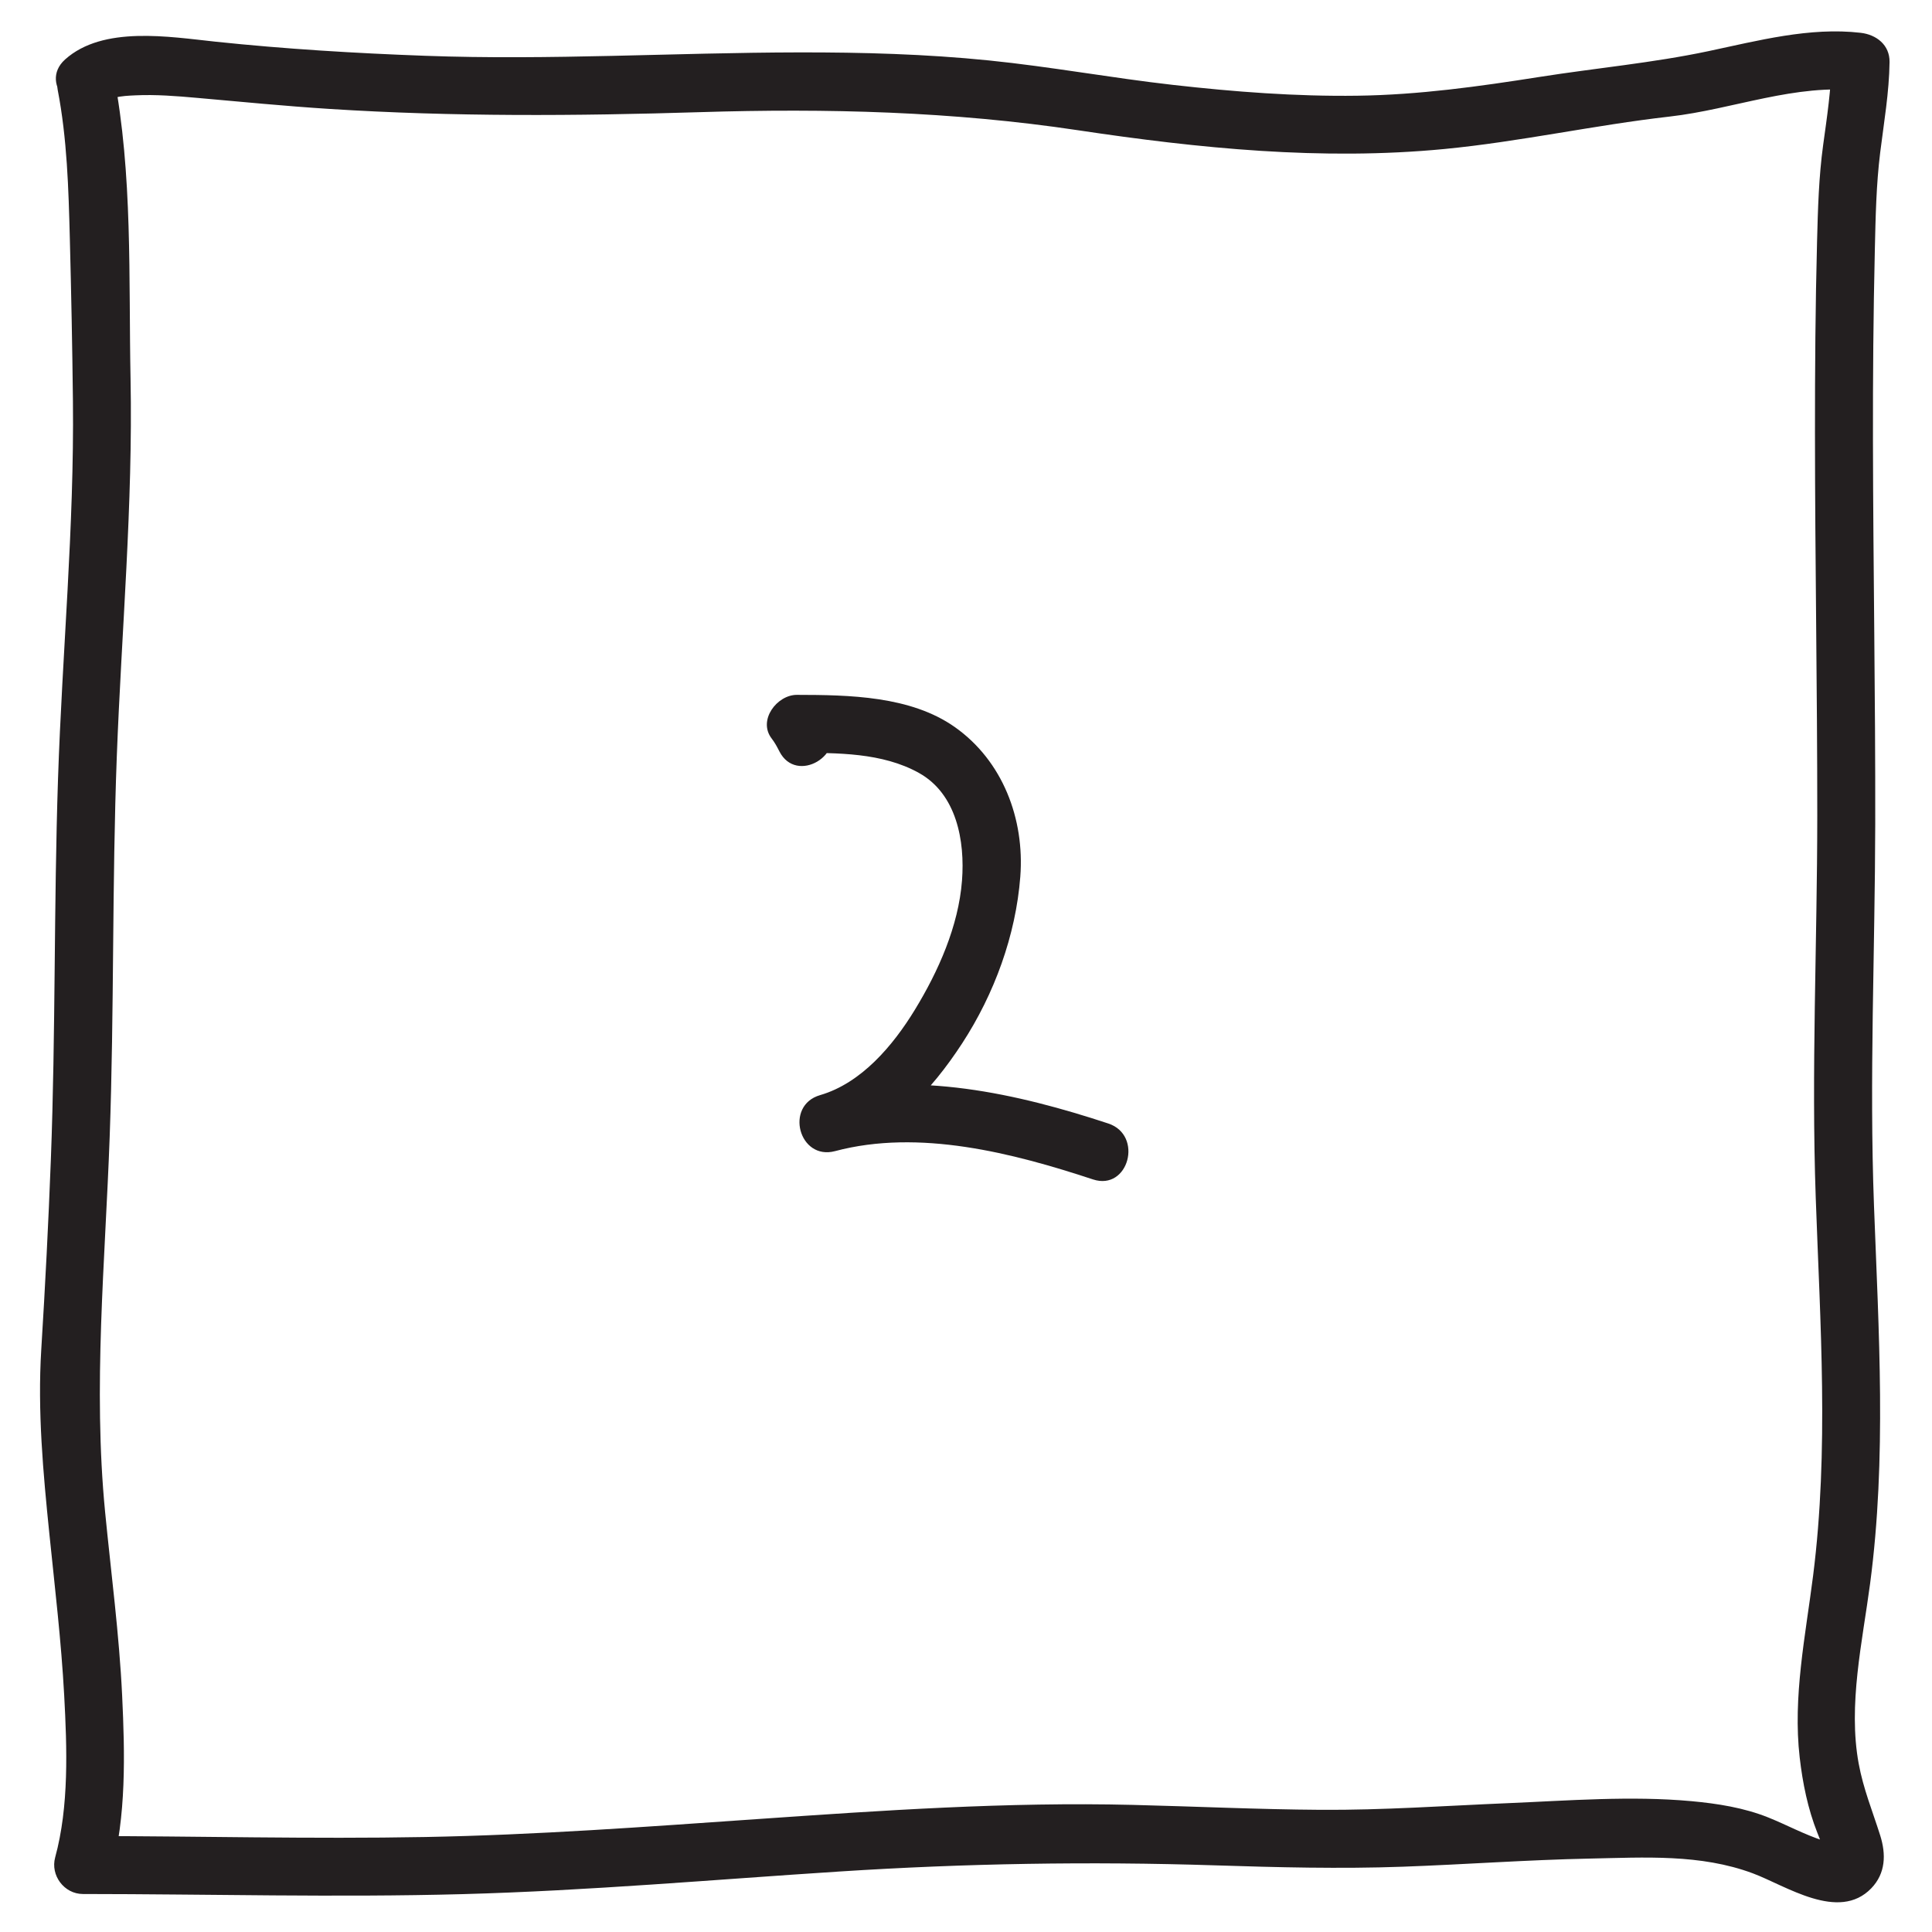 <?xml version="1.0" encoding="utf-8"?>
<!-- Generator: Adobe Illustrator 15.1.0, SVG Export Plug-In . SVG Version: 6.00 Build 0)  -->
<!DOCTYPE svg PUBLIC "-//W3C//DTD SVG 1.1//EN" "http://www.w3.org/Graphics/SVG/1.1/DTD/svg11.dtd">
<svg version="1.1" id="Layer_1" xmlns="http://www.w3.org/2000/svg" xmlns:xlink="http://www.w3.org/1999/xlink" x="0px" y="0px"
	 width="500px" height="500px" viewBox="0 0 500 500" enable-background="new 0 0 500 500" xml:space="preserve">
<g>
	<g>
		<path fill="#EA6D11" d="M-1349.536-183.08c-3.205-3.673-8.282-5.354-13.058-5.235c-6.185,0.153-10.166,4.14-12.396,9.509
			c-3.301,7.946-0.071,18.757,1.225,26.833c1.014,6.314,1.114,12.422,4.304,18.141c2.937,5.264,8.655,8.222,10.651,14.067
			c2.025,5.935,0.404,12.317-0.285,18.321c-0.26,2.27-0.699,4.799-1.65,6.89c-0.97,2.133-0.754,0.931-0.171,0.692
			c-2.305,0.943,1.403-0.197,2.058,1.563c-3.346-8.983-17.866-5.184-14.489,3.882c4.559,12.239,19.254,12.337,25.593,1.363
			c2.887-5,3.203-11.141,4.052-16.709c1.02-6.687,1.154-13.305-0.619-19.884c-1.755-6.513-6.156-11.197-10.704-15.895
			c-4.085-4.221-3.491-11.579-4.368-17.042c-0.676-4.212-1.45-8.35-1.658-12.623c-0.095-1.959-0.04-3.769,0.531-5.64
			c-0.157,0.516-1.308,1.513-1.041,1.506c0.706-0.018,1.054,0.446,1.472,0.925C-1353.729-165.125-1343.204-175.82-1349.536-183.08
			L-1349.536-183.08z"/>
	</g>
</g>
<g>
	<g>
		<path fill="#EA6D11" d="M-1328.495-83.613c-1.148-15.779-1.272-31.6-0.63-47.405c0.319-7.86,0.999-15.685,1.621-23.524
			c0.301-3.793,0.798-7.572,1.188-11.356c0.18-1.751,0.31-3.506,0.418-5.264c-0.034-0.522,0.027-1.027,0.182-1.515
			c0.616-1.91-0.011-1.292-1.882,1.853c-1.284,0.344-2.568,0.688-3.852,1.032c-3.031-0.011-3.793-2.223-1.901,0.612
			c1.11,1.663,2.077,3.436,3.01,5.202c1.558,2.95,2.658,6.088,3.687,9.252c2.42,7.441,3.818,15.211,4.967,22.935
			c2.543,17.101,4.501,34.956,4.113,52.25c4.657-1.248,9.314-2.496,13.971-3.744c-0.364-0.513-0.643-1.071-0.836-1.672
			c-1.589-3.775-7.097-4.53-10.268-2.672c-3.871,2.27-4.257,6.502-2.672,10.268c0.194,0.601,0.473,1.159,0.836,1.672
			c3.9,6.333,13.803,3.742,13.971-3.744c0.43-19.154-2.038-38.829-4.854-57.76c-1.228-8.253-2.997-16.434-5.717-24.329
			c-2.516-7.302-6.324-17.131-12.954-21.676c-6.516-4.467-13.059,0.907-14.276,7.566c-1.782,9.757-2.116,20.106-2.896,29.993
			c-1.621,20.579-1.73,41.328-0.232,61.916C-1342.799-74.125-1327.793-73.972-1328.495-83.613L-1328.495-83.613z"/>
	</g>
</g>
<g>
	<g>
		<path fill="#EA6D11" d="M-1337.559-110.719c7.788,2.162,15.814-0.401,23.669-0.57c9.67-0.208,9.776-15.211,0.108-15.003
			c-6.256,0.134-14.222,2.656-19.817,1.103C-1342.94-127.782-1346.87-113.303-1337.559-110.719L-1337.559-110.719z"/>
	</g>
</g>
<g>
	<g>
		<path fill="#EA6D11" d="M-1308.536-176.224c2.733,7.598,3.354,15.372,3.741,23.377c0.435,9.026,1.326,17.79,2.718,26.716
			c1.256,8.06,1.541,16.425,1.734,24.571c0.141,5.948-1.261,12.897,1.006,18.579c1.515,3.796,4.886,6.456,9.186,5.304
			c3.597-0.964,6.822-5.379,5.304-9.186c-1.844-4.622-0.403-10.856-0.52-15.75c-0.217-9.157-0.951-18.331-2.221-27.4
			c-1.148-8.198-1.89-16.206-2.289-24.484c-0.417-8.654-1.22-17.408-4.17-25.608
			C-1297.296-189.14-1311.812-185.331-1308.536-176.224L-1308.536-176.224z"/>
	</g>
</g>
<g>
	<g>
		<path fill="#EA6D11" d="M-1287.886-179.892c-1.002,15.505,4.756,30.264,5.786,45.586c1.222,18.185,0.487,36.547,1.323,54.765
			c0.192,4.201,3.202,7.37,7.447,7.556c7.024,0.308,13.907-1.508,20.906-1.672c9.668-0.227,9.776-15.229,0.108-15.003
			c-7,0.164-13.882,1.979-20.906,1.672c2.482,2.519,4.965,5.037,7.447,7.556c-0.811-17.69-0.848-35.401-1.254-53.103
			c-0.366-15.949-6.889-31.23-5.854-47.249C-1272.257-189.464-1287.266-189.49-1287.886-179.892L-1287.886-179.892z"/>
	</g>
</g>
<g>
	<g>
		<path fill="#EA6D11" d="M-1237.331-177.552c-0.312-0.187-0.608-0.396-0.888-0.627c1.165,1.518,2.33,3.036,3.494,4.554
			c-0.076-0.222-0.152-0.444-0.229-0.667c-0.003,1.307-0.006,2.614-0.009,3.921c0.094-0.405,0.188-0.81,0.281-1.215
			c-4.912-0.678-9.824-1.356-14.736-2.035c0.008,15.778,0.228,31.553,1.129,47.309c0.632,11.055,1.245,22.362,3.69,33.2
			c1.66,7.359,6.869,17.825,16.283,14.389c10.273-3.75,12.764-16.42,13.593-25.949c0.918-10.547,0.191-21.26,0.736-31.846
			c0.699-13.565,0.765-27.352-2.288-40.663c-2.25-9.811-9.207-19.954-20.475-17.429c-9.933,2.226-11.319,14.709-12.82,22.826
			c-1.75,9.46,12.711,13.469,14.47,3.961c0.532-2.876,0.915-5.766,1.586-8.617c0.276-1.171,0.625-2.366,1.151-3.435
			c1.056-2.142,0.046,0.368-1.369-0.386c1.392,0.741,2.304,4.719,2.739,6.152c1.319,4.35,1.745,8.985,2.078,13.496
			c0.748,10.134,0.156,20.352-0.434,30.477c-0.466,7.994,0.144,16.006-0.285,24.006c-0.192,3.585-0.764,7.031-1.938,10.431
			c-0.267,0.773-0.858,1.609-1.364,2.243c-1.482,1.857,2.391-0.432,4.34,1.368c1.352,1.248-0.621-1.508-0.223-0.506
			c-0.564-1.419-0.932-2.919-1.294-4.399c-0.619-2.534-1.009-5.126-1.38-7.707c-3.25-22.601-2.912-46.03-2.924-68.812
			c-0.004-8.394-12.789-10.457-14.736-2.035c-1.095,4.734,0.176,8.304,4.321,10.984
			C-1236.692-159.298-1229.231-172.314-1237.331-177.552L-1237.331-177.552z"/>
	</g>
</g>
<g>
	<g>
		<path fill="#EA6D11" d="M-1213.459-184.073c-0.238,9.128,2.423,18.061,2.702,27.191c0.282,9.209,0.206,18.425,0.231,27.637
			c0.027,9.621,0.225,19.24,0.595,28.854c0.173,4.486,0.412,8.968,0.683,13.449c0.282,4.642-0.185,10.047,4.62,12.525
			c5.042,2.601,11.07-0.635,11.251-6.441c0.033-1.037-0.184-2.054-0.319-3.079c-0.535-4.064-5.628-6.257-9.186-5.304
			c-4.339,1.163-5.836,5.133-5.304,9.186c-0.065-0.304-0.13-0.607-0.195-0.911c3.751-2.147,7.501-4.294,11.252-6.441
			c-0.16-0.083-0.32-0.165-0.48-0.248c1.25,2.183,2.501,4.366,3.751,6.549c-1.23-17.257-1.657-34.55-1.673-51.848
			c-0.008-8.55-0.018-17.098-0.28-25.645c-0.261-8.526-2.868-16.854-2.647-25.367
			C-1198.204-193.658-1213.208-193.719-1213.459-184.073L-1213.459-184.073z"/>
	</g>
</g>
<g>
	<g>
		<path fill="#EA6D11" d="M-1203.599-178.028c2.858-0.946,3.165-0.926,4.678,1.341c2.394,3.589,3.294,8.061,4.144,12.534
			c1.563,8.225,1.665,17.337,2.164,25.944c0.167,2.864,0.179,5.727-0.07,8.585c-0.027,0.308-0.414,1.595-0.147,0.97
			c-0.587,1.373,1.279-0.506-0.574,0.058c-6.999,2.133-10.387,7.279-8.763,14.571c1.297,5.824,7.483,10.415,11.506,14.377
			c5.749,5.661,9.903,12.772,15.805,18.386c6.995,6.653,17.58-3.979,10.551-10.665c-5.914-5.625-10.157-12.588-15.805-18.386
			c-2.219-2.278-4.598-4.378-6.739-6.736c-0.28-0.309-1.006-1.698-0.881-0.729c0.438,3.4-4.878,4.61-0.91,3.401
			c14.654-4.465,10.966-22.41,10.302-34.076c-0.913-16.023-3.995-52.388-29.143-44.065
			C-1216.623-189.492-1212.792-174.986-1203.599-178.028L-1203.599-178.028z"/>
	</g>
</g>
<g>
	<g>
		<path fill="#EA6D11" d="M-1123.61-81.104c-0.166-7.902,3.106-15.269,4.186-23.019c1.336-9.589,2.212-19.228,3.16-28.861
			c1.758-17.862,3.001-36.132,7.022-53.654c-4.568,0.605-9.137,1.211-13.705,1.817c9.58,19.976,5.111,43.744,11.769,64.625
			c2.048,6.421,13.341,7.983,14.48,0.04c1.57-10.96,1.389-22.137,3.345-33.032c2.049-11.415,5.388-22.565,7.944-33.868
			c-4.826-0.013-9.653-0.026-14.479-0.04c2.879,9.483,1.313,19.544,2.086,29.301c0.896,11.3,3.423,22.708,6.504,33.596
			c2.467,8.716,5.851,17.171,7.219,26.159c0.992,6.517,1.033,13.9,4.199,19.841c4.549,8.535,17.484,0.932,12.939-7.596
			c0.909,1.706-0.308-1.202-0.433-1.723c-0.344-1.434-0.562-2.901-0.796-4.355c-0.602-3.737-1.033-7.5-1.603-11.243
			c-1.394-9.15-5.037-17.898-7.55-26.776c-2.882-10.184-5.126-20.92-5.73-31.496c-0.571-9.985,0.608-19.853-2.348-29.591
			c-2.073-6.829-12.766-7.619-14.479-0.04c-2.559,11.313-5.766,22.471-7.945,33.868c-2.088,10.922-1.772,22.06-3.345,33.032
			c4.827,0.013,9.653,0.026,14.48,0.04c-7.145-22.408-2.939-46.696-13.319-68.339c-2.818-5.875-12.314-4.242-13.705,1.817
			c-4.169,18.171-5.463,37.059-7.361,55.572c-0.987,9.634-1.756,19.296-3.092,28.891c-1.177,8.452-4.63,16.234-4.448,24.923
			C-1138.411-71.542-1123.408-71.437-1123.61-81.104L-1123.61-81.104z"/>
	</g>
</g>
<g>
	<g>
		<path fill="#EA6D11" d="M-1053.214-77.924c5.468-16.428,3.267-35.024,2.847-52.013c-0.274-11.126-0.596-22.287-0.605-33.416
			c-0.004-5.522-0.215-11.986,0.898-17.027c0.124-0.523,0.272-1.041,0.444-1.551c-0.287,0.623-0.241,0.574,0.138-0.146
			c-1.501,2.669-7.081,0.459-4.942,2.554c1.449,1.42,1.337,6.303,1.484,8.267c0.708,9.467,2.435,18.416,4.198,27.75
			c2.072,10.967,3.884,21.885,4.939,32.999c1.034,10.91,1.991,21.862,4.554,32.542c3.074-3.059,6.149-6.117,9.225-9.176
			c-0.262-0.105-0.523-0.209-0.785-0.314c1.497,1.146,2.993,2.292,4.49,3.438c-0.157-0.313-0.314-0.627-0.471-0.941
			c-4.324-8.649-17.248-1.024-12.939,7.596c1.307,2.613,3.122,3.644,5.744,4.691c5.565,2.224,10.425-4.175,9.225-9.176
			c-2.826-11.78-3.5-23.849-4.767-35.858c-1.317-12.502-3.735-24.898-6.186-37.22c-0.916-4.606-1.801-8.906-2.063-13.585
			c-0.254-4.541-0.587-9.133-1.726-13.549c-2.119-8.212-10.496-15.854-19.105-11.485c-6.118,3.104-6.747,12.382-7.111,18.266
			c-0.653,10.552-0.101,21.186,0.175,31.74c0.279,10.644,0.498,21.301,0.697,31.948c0.185,9.886,0.33,20.221-2.827,29.706
			C-1070.749-72.677-1056.253-68.792-1053.214-77.924L-1053.214-77.924z"/>
	</g>
</g>
<g>
	<g>
		<path fill="#EA6D11" d="M-1057.576-112.125c7.113,0.076,14.208,0.796,21.325,0.836c9.688,0.056,9.769-14.948,0.107-15.003
			c-7.116-0.041-14.211-0.761-21.324-0.836C-1067.159-127.231-1067.234-112.228-1057.576-112.125L-1057.576-112.125z"/>
	</g>
</g>
<g>
	<g>
		<path fill="#EA6D11" d="M-1008.403-82.448c-1.315-2.606-0.927-6.194-0.883-9.006c0.063-3.962,0.236-7.913,0.256-11.877
			c0.051-10.212,0.351-20.421,0.401-30.633c0.088-17.571-2.462-35.836,1.828-53.091c-4.568,0.605-9.137,1.211-13.705,1.817
			c7.76,16.444,8.136,35.249,10.933,52.918c3.033,19.165,7.074,38.497,13.381,56.866c2.87,8.361,13.701,6.414,14.746-1.887
			c2.314-18.392,1.007-36.927,1.596-55.399c0.577-18.097,3.745-36.004,3.84-54.15c0.05-9.689-14.953-9.77-15.004-0.108
			c-0.091,17.486-2.45,34.853-3.764,52.266c-1.438,19.088,0.729,38.21-1.672,57.284c4.916-0.629,9.831-1.258,14.746-1.887
			c-6.49-18.906-10.519-38.786-13.64-58.505c-2.977-18.802-3.967-37.496-12.223-54.993c-2.822-5.98-12.224-4.139-13.705,1.817
			c-4.777,19.216-2.272,39.297-2.37,58.858c-0.055,10.85-0.386,21.697-0.405,32.548c-0.015,8.43-1.24,16.943,2.704,24.758
			C-1016.985-66.22-1004.06-73.841-1008.403-82.448L-1008.403-82.448z"/>
	</g>
</g>
<g>
	<g>
		<path fill="#EA6D11" d="M-907.633-174.019c-3.386-4.818-4.21-10.871-8.17-15.606c-4.442-5.311-14.101-6.504-19.629-2.391
			c-5.777,4.297-6.746,11.388-6.646,18.148c0.115,7.842,0.208,15.715,0.414,23.557c0.219,8.322,1.207,20.599,7.65,26.817
			c4.889,4.718,13.519,4.955,15.324,12.08c1.625,6.411-0.243,13.992-1.428,20.341c-0.283,1.521-0.532,3.046-0.793,4.572
			c-0.16,0.939-1.42,3.973-0.749,3.469c-1.094,0.821-4.857-0.009-5.271-1.322c-2.891-9.201-17.392-5.357-14.488,3.882
			c2.506,7.975,10.571,12.515,18.632,12.782c8.965,0.297,14.729-6.787,16.347-14.85c2.896-14.437,7.037-32.302-4.128-44.218
			c-2.608-2.785-6.534-3.981-9.915-5.465c-3.943-1.731-4.388-5.458-5.315-9.358c-2.148-9.027-0.51-18.796-1.077-27.996
			c-0.174-2.816-0.288-5.619-0.106-8.438c0.003-0.036,0.525-2.221,0.345-1.825c0.826-1.815-1.219,0.261-0.537,0.375
			c2.564,0.428,4.962,10.71,6.601,13.043C-915.059-158.576-902.059-166.085-907.633-174.019L-907.633-174.019z"/>
	</g>
</g>
<g>
	<g>
		<path fill="#EA6D11" d="M-886.531-75.251c2.063-25.542,1.788-51.203,3.854-76.747c0.466-5.752,0.854-11.522,1.65-17.241
			c0.498-3.577,1.144-7.141,2.105-10.624c0.149-0.523,0.312-1.042,0.487-1.557c0.733-2.24-0.575,1.029,0.342-0.795
			c0.666-1.325-0.822,0.544-1.132,0.785c-1.565,1.214-4.765,0.841-6.133-0.514c-0.905-0.896-0.054,0.341,0.034,0.594
			c0.469,1.364,0.773,2.787,1.073,4.196c0.709,3.324,1.044,6.706,1.331,10.086c0.543,6.398,0.578,12.812,0.803,19.224
			c0.463,13.242,1.169,26.534,2.522,39.717c0.733,7.139,0.619,14.265,1.73,21.381c0.262,1.677,0.557,3.346,0.859,5.017
			c0.138,0.759,0.333,1.641,0.43,2.402c0.125,0.982-0.422,2.425,0.194,0.657c1.146-1.497,2.292-2.993,3.438-4.489
			c-0.073,0.043-0.146,0.086-0.22,0.129c-8.322,4.903-0.754,17.858,7.596,12.939c5.008-2.951,4.175-8.395,3.446-13.219
			c-0.959-6.342-1.841-12.453-2.114-18.893c-0.671-15.823-2.392-31.586-2.945-47.431c-0.263-7.518-0.394-14.998-1.247-22.484
			c-0.903-7.928-1.795-17.104-8.596-22.256c-3.395-2.571-8.867-1.365-11.665,1.457c-2.661,2.684-3.951,6.362-4.936,9.93
			c-2.282,8.262-2.932,17.102-3.645,25.615c-2.289,27.297-2.063,54.716-4.269,82.012C-902.315-65.693-887.305-65.682-886.531-75.251
			L-886.531-75.251z"/>
	</g>
</g>
<g>
	<g>
		<path fill="#EA6D11" d="M-884.382-109.813c1.713-1.118-1.211,0.13,0.75-0.319c-1.394,0.319,1.355,0.205,1.745,0.242
			c-0.62-0.104-0.478-0.086,0.429,0.053c0.903,0.13,1.807,0.257,2.711,0.379c1.021,0.133,2.028,0.232,3.058,0.26
			c4.085,0.112,7.528-3.425,7.556-7.447c0.027-4.15-3.364-7.444-7.448-7.556c-0.287-0.008-2.872-0.243-1.916-0.106
			c-1.683-0.241-3.362-0.499-5.055-0.66c-3.22-0.305-6.712,0.445-9.425,2.215c-3.42,2.232-4.814,6.613-2.672,10.268
			C-892.657-109.087-887.806-107.578-884.382-109.813L-884.382-109.813z"/>
	</g>
</g>
<g>
	<g>
		<path fill="#EA6D11" d="M-848.617-81.893c0.635,0.734,0.955,1.868,0.552,0.045c-0.109-0.492-0.145-1.078-0.214-2.729
			c-0.16-3.831,0.137-7.689,0.457-11.504c0.616-7.36,1.708-14.672,2.839-21.967c1.543-9.957,2.195-19.889,2.513-29.958
			c0.175-5.573,0.354-11.132,0.381-16.708c0.024-5.285-0.031-11.065,2.219-15.973c-3.924,0.527-7.847,1.055-11.771,1.583
			c7.234,9.195,5.521,23.567,5.082,34.411c-0.532,13.18-1.046,26.946,5.432,38.9c2.149,3.965,8.783,5.226,11.803,1.478
			c8.361-10.381,10.046-23.722,11.76-36.532c1.603-11.984,1.142-26.464,6.963-37.331c-4.321,0.016-8.644,0.032-12.965,0.048
			c7.269,14.569,3.87,33.417,3.247,49.03c-0.341,8.548,0.017,17.152,0.119,25.704c0.109,9.178,0.377,18.564,2.55,27.523
			c2.281,9.409,16.765,5.505,14.488-3.882c-1.99-8.207-1.955-16.786-2.055-25.184c-0.107-8.982-0.377-17.973,0.023-26.949
			c0.803-18.004,2.893-37.148-5.434-53.839c-2.512-5.036-10.41-4.721-12.965,0.048c-6.055,11.301-6.54,24.69-7.965,37.169
			c-0.646,5.65-1.454,11.32-2.482,16.913c-1.023,5.563-2.301,12.197-5.951,16.729c3.935,0.492,7.868,0.985,11.803,1.478
			c-5.887-10.863-3.542-25.065-3.156-36.882c0.462-14.146-0.722-28.03-9.746-39.499c-2.857-3.632-9.902-2.492-11.771,1.583
			c-5.244,11.439-4.058,24.046-4.492,36.31c-0.388,10.957-0.857,21.748-2.519,32.584c-1.348,8.788-2.6,17.613-3.213,26.486
			c-0.494,7.134-1.059,15.82,3.917,21.58C-852.846-63.909-842.323-74.607-848.617-81.893L-848.617-81.893z"/>
	</g>
</g>
<g>
	<g>
		<path fill="#EA6D11" d="M-1354.404-2.025c-2.118-8.311-4.123-15.349-13.083-18.38c-9.328-3.156-17.853,2.666-20.752,11.333
			c-2.289,6.842-1.168,14.828-1.548,21.931c-0.466,8.706-1.35,17.364-1.251,26.094c0.099,8.728,1.33,17.382,5.071,25.323
			c1.722,3.656,4.529,6.675,7.615,9.21c2.365,1.943,5.888,4.313,6.927,6.133c1.421,2.49,0.964,8.753,0.997,12.18
			c0.058,6.117-0.351,12.232-0.175,18.349c0.053,1.842,1.057,6.757-0.198,8.313c-0.613,0.759-1.585,0.603-2.441,0.421
			c-0.519-0.11-1.35-0.362-1.818-0.736c-0.135-0.108,0.056,1.656-0.255,2.045c2.544-3.188,3.086-7.504-0.057-10.608
			c-2.675-2.642-8.053-3.146-10.608,0.057c-7.591,9.516-2.812,19.137,7.638,23.363c9.792,3.959,20.76-2.755,22.415-12.845
			c0.764-4.655,0.269-9.337,0.29-14.025c0.029-6.482,0.341-12.95,0.09-19.432c-0.376-9.727-2.61-16.45-10.398-22.423
			c-6.551-5.024-8.942-10.496-9.756-18.71c-0.927-9.356-0.038-18.849,0.63-28.191c0.501-7.016-0.428-14.71,1.054-21.565
			c0.326-1.508,0.337-1.515,0.949-2.149c-0.764,0.792,1.239,0.172,1.953,0.52c1.492,0.729,1.825,6.109,2.224,7.674
			C-1366.503,11.235-1352.017,7.342-1354.404-2.025L-1354.404-2.025z"/>
	</g>
</g>
<g>
	<g>
		<path fill="#EA6D11" d="M-1338.414,128.896c4.3-23.12,3.003-46.875,5.468-70.21c1.279-12.109,3.036-24.163,4.39-36.264
			c1.323-11.82,1.417-23.826,3.642-35.526c-4.568,0.605-9.136,1.211-13.705,1.817c8.341,19.293,7.262,41.685,10.225,62.143
			c1.774,12.247,2.509,24.654,3.444,36.985c0.488,6.433,1.016,12.862,1.663,19.281c0.318,3.155,0.702,6.3,1.12,9.442
			c0.338,2.539,1.225,5.289,0.782,7.871c-1.623,9.465,12.837,13.486,14.47,3.961c1.027-5.993-0.265-11.392-0.955-17.337
			c-0.817-7.04-1.38-14.108-1.928-21.173c-1.063-13.682-2.079-27.343-3.841-40.958c-2.946-22.761-2.795-46.423-12.041-67.811
			c-2.558-5.916-12.556-4.225-13.705,1.817c-2.114,11.111-2.51,22.368-3.575,33.602c-1.151,12.146-2.904,24.229-4.347,36.342
			c-1.442,12.105-2.309,24.231-2.729,36.414c-0.41,11.923-0.663,23.883-2.85,35.643
			C-1354.643,134.395-1340.181,138.403-1338.414,128.896L-1338.414,128.896z"/>
	</g>
</g>
<g>
	<g>
		<path fill="#EA6D11" d="M-1339.351,78.385c-0.974,0.411-1.007,0.49-0.101,0.239c-1.556,0.333,0.999,0.041,1.117,0.04
			c1.438-0.014,3.292,0.137,4.466,0.307c2.6,0.375,5.23,0.889,7.739,1.68c9.255,2.918,13.154-11.571,3.961-14.471
			c-7.676-2.421-17.202-3.938-24.778-0.734c-3.772,1.596-4.533,7.092-2.672,10.268C-1347.352,79.58-1343.113,79.977-1339.351,78.385
			L-1339.351,78.385z"/>
	</g>
</g>
<g>
	<g>
		<path fill="#EA6D11" d="M-1285.147,127.47c0.012-26.643,0.495-53.282,0.793-79.922c0.136-12.22-0.059-24.463,0.271-36.678
			c0.238-8.789,1.774-18.943-1.321-27.395c-3.299-9.008-17.817-5.204-14.489,3.882c2.742,7.486,0.984,16.864,0.773,24.661
			c-0.336,12.444-0.121,24.923-0.26,37.372c-0.291,25.991-0.759,51.979-0.771,77.972
			C-1300.154,137.048-1285.151,137.133-1285.147,127.47L-1285.147,127.47z"/>
	</g>
</g>
<g>
	<g>
		<path fill="#EA6D11" d="M-1276.618-12.787c1.115,1.642,1.55,4.514,1.7,7.615c0.24,4.981-0.172,10.003-0.616,14.962
			c-0.915,10.229-2.113,20.206-2.354,30.491c-0.371,15.869-0.614,31.741-0.347,47.613c0.232,13.754-0.503,27.931,2.342,41.463
			c0.705,3.353,3.978,5.387,7.19,5.561c5.027,0.272,9.973-0.772,15-0.5c9.687,0.524,9.722-14.483,0.108-15.004
			c-5.027-0.272-9.973,0.772-15,0.5c2.396,1.854,4.793,3.708,7.19,5.561c-2.805-13.338-1.699-27.864-1.889-41.44
			c-0.222-15.872,0.125-31.747,0.501-47.613c0.232-9.771,1.672-19.37,2.483-29.101c0.722-8.657,1.789-20.101-3.371-27.703
			C-1269.075-28.333-1282.065-20.813-1276.618-12.787L-1276.618-12.787z"/>
	</g>
</g>
<g>
	<g>
		<path fill="#EA6D11" d="M-1220.373-21.417c-5.57-5.759-13.704-3.994-17.311,2.859c-3.393,6.445-4.059,14.372-4.854,21.471
			c-2.037,18.178-0.329,36.18-0.101,54.416c0.193,15.506-1.255,30.946-1.201,46.428c0.04,11.35,2.198,25.297,14.558,29.484
			c12.496,4.232,19.313-7.07,21.088-17.662c2.372-14.15,1.546-28.826,1.546-43.11c0-22.798-0.917-45.663-0.549-68.443
			c0.148-9.129-0.74-15.912-6.625-23.015c-5.086-6.138-15.209-8.272-19.322,0.154c-4.222,8.65,8.74,16.208,12.99,7.5
			c4.316-8.842-4.195,2.779-5.629,1.556c0.502,0.428,1.121,1.041,1.517,1.565c1.002,1.33,1.687,2.204,1.813,3.313
			c0.845,7.462,0.112,15.168,0.368,22.673c0.551,16.188,0.435,32.394,0.435,48.588c0,14.626,0.686,29.466-0.858,44.036
			c-0.257,2.428-0.572,5.41-1.524,7.676c-0.686,1.633,0.13,1.026-0.684,1.017c0.315,0.003-1.348-1.165-1.916-1.773
			c-1.407-1.509-1.583-4.575-1.813-6.459c-0.851-6.941-0.301-14.045,0.106-20.997c0.481-8.22,0.694-16.448,0.734-24.682
			c0.066-13.384-0.761-26.711-1.114-40.079c-0.161-6.104,0.292-12.268,0.815-18.343c0.302-3.502,0.681-6.721,1.232-9.924
			c0.275-1.6,0.62-3.185,1.011-4.76c0.173-0.695,0.38-1.38,0.59-2.065c0.132-0.415,0.273-0.825,0.426-1.232
			c-0.368,0.832-0.385,0.887-0.05,0.166c0.725-1.531-0.126-0.192-0.839,0.333c-1.519,1.117-3.805,0.608-5.318-0.053
			c1.292,0.564-1.273-1.216-0.073,0.025C-1224.2-3.799-1213.643-14.458-1220.373-21.417L-1220.373-21.417z"/>
	</g>
</g>
<g>
	<g>
		<path fill="#EA6D11" d="M-1199.15-16.639c-0.015,28.949-0.67,57.895-0.915,86.842c-0.086,10.207-0.076,20.384,0.229,30.584
			c0.143,4.77,0.249,9.542,0.217,14.314c-0.012,1.809-0.069,3.617-0.179,5.423c-0.015,0.243-0.301,2.636-0.012,0.691
			c-0.279,1.875,0.319-0.258,0.166-0.051c-2.432,3.294-0.497,8.374,2.745,10.245c3.835,2.214,7.82,0.541,10.245-2.745
			c1.892-2.564,1.804-6.647,1.948-9.67c0.216-4.546,0.093-9.116-0.008-13.664c-0.22-9.916-0.446-19.787-0.386-29.71
			c0.185-30.718,0.937-61.432,0.953-92.151C-1184.142-26.217-1199.145-26.302-1199.15-16.639L-1199.15-16.639z"/>
	</g>
</g>
<g>
	<g>
		<path fill="#EA6D11" d="M-1191.703-11.083c2.643,0.139,3.628,0.846,5.441,2.867c1.582,1.764,2.683,5.49,3.419,8.415
			c1.848,7.349,1.826,15.122,1.781,22.652c-0.064,10.803-0.296,21.593-0.81,32.385c-0.132,2.767-0.243,5.527-0.542,8.282
			c-0.107,0.988-1.507,3.836-0.192,2.142c-1.066,1.374,1.054-0.5-0.556,0.342c1.414-0.739-1.061,0.136-1.171,0.162
			c-2.212,0.507-4.509,0.715-6.756,1.007c-4.065,0.529-6.256,5.632-5.304,9.186c1.164,4.344,5.132,5.831,9.186,5.304
			c5.138-0.668,10.177-1.19,14.325-4.585c4.035-3.302,4.833-8.609,5.472-13.449c1.803-13.648,1.275-27.842,1.357-41.601
			c0.108-18.188-1.74-46.858-25.541-48.111C-1201.282-26.596-1201.319-11.589-1191.703-11.083L-1191.703-11.083z"/>
	</g>
</g>
<g>
	<g>
		<path fill="#EA6D11" d="M-1192.629,79.651c1.4,0.267-1.582-0.939-0.233-0.123c-2.183-1.322,0.793,1.258-0.382-0.286
			c1.268,1.667,2.21,3.591,3.117,5.467c2.269,4.697,3.855,9.853,5.429,14.889c2.808,8.985,5.036,18.127,7.305,27.258
			c2.335,9.395,16.82,5.496,14.489-3.882c-2.542-10.229-5.085-20.446-8.33-30.481c-2.686-8.308-7.008-25.321-17.435-27.313
			C-1198.125,63.373-1202.128,77.835-1192.629,79.651L-1192.629,79.651z"/>
	</g>
</g>
<g>
	<g>
		<path fill="#EA6D11" d="M-1357.124,313.748c4.796-8.746,3.935-19.85,4.307-29.492c0.516-13.408,1.159-26.813,1.365-40.229
			c0.204-13.302,0.443-26.6,1.836-39.841c0.663-6.303,1.8-12.536,3.232-18.707c1.385-5.97,4.767-12.65,4.767-18.801
			c0-9.687-15.004-9.772-15.004-0.108c0,8.912,1.927,18.273,2.771,27.167c0.803,8.466,1.911,16.897,2.738,25.359
			c1.255,12.833,1.101,28.313,9.023,39.201c3.997,5.491,11.24,4.435,13.705-1.817c5.442-13.807,5.394-29.097,7.081-43.652
			c0.814-7.023,2.312-13.993,3.295-21.001c1.111-7.921,2.417-15.793,5.125-23.347c-4.827-0.013-9.653-0.026-14.48-0.04
			c5.227,22.468,1.861,46.096,4.421,68.911c1.471,13.107,2.604,26.25,3.905,39.375c0.629,6.346,1.322,12.685,2.07,19.017
			c0.455,3.85,2.325,8.984,1.113,12.775c-2.953,9.244,11.538,13.14,14.471,3.961c1.49-4.664,0.551-9.614-0.176-14.329
			c-0.89-5.769-1.474-11.573-2.075-17.378c-1.428-13.775-2.607-27.574-4.087-41.344c-2.668-24.81,0.531-50.437-5.152-74.87
			c-1.805-7.76-12.113-6.646-14.48-0.04c-2.512,7.013-3.803,14.283-4.88,21.633c-1.145,7.81-2.581,15.583-3.655,23.398
			c-1.972,14.355-1.577,29.302-6.965,42.969c4.568-0.605,9.137-1.211,13.705-1.817c-6.738-9.258-6.065-23.001-7.202-33.903
			c-0.865-8.289-1.889-16.556-2.676-24.855c-0.785-8.272-2.59-16.976-2.59-25.265c0-9.687-15.004-9.772-15.004-0.108
			c0,2.098-1.651,5.483-2.233,7.616c-0.834,3.06-1.716,6.109-2.433,9.199c-1.437,6.193-2.334,12.504-3.117,18.809
			c-1.559,12.565-1.787,25.272-1.993,37.917c-0.208,12.745-0.707,25.469-1.199,38.206c-0.22,5.679-0.402,11.358-0.597,17.037
			c-0.12,3.494-0.204,7.763-1.921,10.896C-1374.763,314.725-1361.782,322.243-1357.124,313.748L-1357.124,313.748z"/>
	</g>
</g>
<g>
	<g>
		<path fill="#EA6D11" d="M-1285.617,311.052c2.563-24.083,4.997-48.147,5.542-72.376c0.537-23.859,3.535-47.624,9.691-70.698
			c-4.568,0.605-9.137,1.211-13.705,1.817c4.292,9.069,4.407,19.388,5.725,29.143c1.74,12.876,4.618,25.552,6.6,38.386
			c1.944,12.59,3.638,25.19,5.283,37.82c0.742,5.697,2.038,11.316,2.93,16.99c0.421,2.682,0.559,5.392,0.589,8.103
			c-0.006,1.071-0.059,2.14-0.158,3.206c-0.353,4.948-0.8-0.107,2.204-1.416c-3.754,1.635-4.55,7.064-2.672,10.268
			c2.25,3.839,6.522,4.303,10.268,2.672c5.279-2.299,4.972-8.173,5.317-13.005c0.447-6.259-0.837-12.746-1.927-18.88
			c-2.474-13.917-4.028-27.958-6.157-41.934c-2.153-14.135-5.103-28.126-7.251-42.259c-1.917-12.61-2.248-24.936-7.81-36.69
			c-2.861-6.045-12.134-4.07-13.705,1.817c-6.324,23.706-9.374,48.178-10.172,72.673c-0.811,24.875-2.961,49.51-5.594,74.253
			c-0.433,4.071,3.666,7.531,7.448,7.556C-1288.777,318.528-1286.049,315.113-1285.617,311.052L-1285.617,311.052z"/>
	</g>
</g>
<g>
	<g>
		<path fill="#EA6D11" d="M-1289.099,259.233c4.578,1.123,9.195,1.999,13.864,2.642c3.872,0.533,8.261,1.155,12.058-0.132
			c9.113-3.089,5.289-17.598-3.882-14.489c-0.741,0.198-0.708,0.247,0.101,0.146c-0.877,0.108-1.783,0.057-2.663,0.033
			c-1.59-0.042-3.19-0.236-4.761-0.474c-3.616-0.548-7.204-1.324-10.755-2.196C-1294.538,242.457-1298.494,256.928-1289.099,259.233
			L-1289.099,259.233z"/>
	</g>
</g>
<g>
	<g>
		<path fill="#EA6D11" d="M-1231.624,313.248c9.083-19.17,6.447-42.704,6.527-63.314c0.104-26.828,0.517-54.713,6.713-80.956
			c-4.827-0.013-9.653-0.026-14.48-0.04c6.953,22.52,7.434,46.218,11.128,69.344c2.029,12.707,3.047,25.563,4.272,38.364
			c0.601,6.279,1.366,12.539,1.993,18.813c0.561,5.603,1.114,10.63,3.381,15.835c2.711,6.223,12.138,3.905,13.705-1.817
			c6.438-23.515,5.804-48.026,7.157-72.16c0.719-12.783,1.197-25.595,1.262-38.398c0.033-6.444-0.129-12.888-0.455-19.324
			c-0.236-4.625,0.477-12.336-2.23-16.396c-5.334-8.003-18.319-0.476-12.938,7.596c-1.629-2.443-0.269,2.216-0.21,2.952
			c0.258,3.19,0.417,6.388,0.558,9.585c0.257,5.802,0.293,11.613,0.264,17.42c-0.062,12.146-0.51,24.333-1.251,36.457
			c-1.397,22.862-0.522,46.019-6.626,68.308c4.568-0.605,9.137-1.211,13.705-1.817c-1.724-3.957-1.433-9.273-1.92-13.492
			c-0.739-6.396-1.333-12.809-1.938-19.219c-1.156-12.228-2.382-24.445-4.239-36.589c-3.536-23.13-4.183-46.847-11.128-69.344
			c-2.112-6.844-12.694-7.6-14.479-0.04c-2.797,11.848-4.139,24.375-5.326,36.479c-1.321,13.472-1.698,27.026-1.862,40.555
			c-0.142,11.72,0.075,23.444-0.136,35.162c-0.169,9.352-0.353,19.914-4.437,28.534
			C-1248.729,314.433-1235.771,322.002-1231.624,313.248L-1231.624,313.248z"/>
	</g>
</g>
<g>
	<g>
		<path fill="#EA6D11" d="M-1322.728,352.195c-1.988-7.272-3.832-15.23-12.971-15.839c-8.836-0.588-15.305,5.074-17.529,13.305
			c-1.943,7.199-0.746,14.961-0.746,22.302c0,12.236,0.043,24.526,0.672,36.747c0.457,8.872,1.791,16.04,8.617,21.94
			c5.789,5.005,6.008,12.596,5.996,19.791c-0.012,7.832-1.473,15.602-1.334,23.425c0.035,1.946,0.064,3.882-0.033,5.827
			c-0.055,1.074-1.398,2.984-0.115,1.995c-1.998,1.541-2.691-0.628-2.799-2.998c-0.443-9.642-15.447-9.77-15.004-0.108
			c0.391,8.506,5.771,18.738,15.555,18.715c10.643-0.025,16.455-7.596,17.365-17.495c0.309-3.355-0.098-6.747,0.084-10.111
			c0.221-4.11,0.742-8.21,1.02-12.317c0.592-8.777,0.637-18.295-2.637-26.595c-1.518-3.853-3.646-7.077-6.629-9.96
			c-1.188-1.148-2.508-2.152-3.717-3.278c0.357,0.62,0.301,0.534-0.17-0.258c0.496,0.819-0.447-2.331-0.402-2.104
			c-1.061-5.426-0.797-10.883-1.053-16.368c-0.299-6.371-0.361-12.752-0.398-19.128c-0.047-8.159-0.814-16.608-0.076-24.741
			c0.102-1.133,0.443-2.289,0.953-3.273c-0.215,0.414,0.234-0.311,1.197-0.38c-1.863,0.133-2.334-3.316-1.42,0.139
			c0.408,1.54,0.664,3.113,1.086,4.651C-1334.667,365.405-1320.177,361.528-1322.728,352.195L-1322.728,352.195z"/>
	</g>
</g>
<g>
	<g>
		<path fill="#EA6D11" d="M-1304.738,490.617c2.652-6.37,2.813-13.475,3.051-20.279c0.281-8.01,0.979-16.016,1.52-24.012
			c1.166-17.199,2.354-34.364,4.215-51.506c1.029-9.473,1.787-18.916,2.65-28.399c0.385-4.216,0.881-8.41,1.799-12.546
			c0.18-0.806,0.406-1.599,0.641-2.39c0.396-1.337-0.416,0.437,0.514-1.145c-1.676,2.849,1.324-1.736,0.871-0.954
			c0.854-1.478,1.008-3.044,1.008-4.696c-3.752,2.147-7.502,4.294-11.252,6.441c-0.592-0.374,0.158,0.403,0.73,1.534
			c0.711,1.402,1.127,3.54,1.535,5.217c1.016,4.155,1.568,8.426,2.15,12.659c1.49,10.82,2.957,21.701,4.883,32.452
			c2.449,13.675,4.322,27.099,5.035,40.993c0.357,6.949,0.518,13.908,0.662,20.863c0.078,3.783,0.143,7.564,0.215,11.348
			c0.029,1.539,0.051,3.08,0.092,4.619c0.104,3.979-1.139,2.271,2.648-0.65c-3.234,2.495-4.938,6.402-2.672,10.268
			c1.871,3.191,7.023,5.174,10.268,2.672c5.59-4.311,4.795-10.389,4.666-16.801c-0.162-8.209-0.291-16.417-0.561-24.623
			c-0.543-16.425-1.889-32.861-5.158-48.986c-2.559-12.613-4.113-25.489-5.893-38.234c-1.268-9.073-2.629-20.962-11.102-26.32
			c-4.803-3.037-11.252,0.956-11.252,6.441c0,0.333,0,0.667,0,1c0.723-1.74,1.445-3.481,2.17-5.221
			c-5.982,4.831-6.064,16.926-6.787,23.759c-0.943,8.935-1.445,17.887-2.447,26.82c-1.848,16.479-3.119,32.967-4.24,49.506
			c-0.568,8.379-1.137,16.758-1.695,25.137c-0.477,7.127,0.066,14.348-2.734,21.074c-1.574,3.785,1.689,8.236,5.256,9.215
			C-1309.632,497.058-1306.306,494.382-1304.738,490.617L-1304.738,490.617z"/>
	</g>
</g>
<g>
	<g>
		<path fill="#EA6D11" d="M-1301.175,439.105c2.871-1.361,10.777,0.6,14.723,1.266c4.031,0.682,8.053-1.024,9.215-5.254
			c1-3.643-1.223-8.535-5.254-9.217c-8.639-1.459-17.996-3.664-26.279,0.266c-3.695,1.754-4.6,6.978-2.672,10.268
			C-1309.242,440.187-1304.865,440.856-1301.175,439.105L-1301.175,439.105z"/>
	</g>
</g>
<g>
	<g>
		<path fill="#EA6D11" d="M-1254.738,492.117c4.838-28.482,7.643-56.896,9.689-85.691c0.826-11.604,2.102-23.17,2.785-34.781
			c0.268-4.58,0.58-9.153,1.496-13.654c0.914-4.493,3.889-8.06,3.297-12.8c-3.752,2.147-7.502,4.294-11.252,6.441
			c-0.633-0.392-0.805-0.889-0.352-0.168c0.85,1.343,0.434,0.667,0.813,1.713c1.023,2.82,1.588,5.816,2.121,8.76
			c1.088,6.027,1.555,12.161,2.082,18.256c1.498,17.336,6.703,34.054,8.084,51.39c0.633,7.951,13.033,10.918,14.736,2.035
			c2.822-14.715,5.086-29.52,7.055-44.371c1.957-14.771,5.52-29.621,5.713-44.556c-4.916,0.629-9.832,1.258-14.746,1.887
			c4.426,11.279,3.943,23.629,4.473,35.536c0.621,13.991,1.926,28.059,3.762,41.94c1.875,14.184,3.633,28.368,5.064,42.603
			c0.359,3.563,0.426,7.169,0.537,10.745c0.064,2.07,0.1,4.142,0.113,6.213c0.004,0.764-0.006,1.528-0.023,2.293
			c-0.047,2.293-0.727,0.124,0.822-2.02c-2.398,3.317-0.523,8.357,2.746,10.244c3.809,2.199,7.852,0.565,10.244-2.744
			c1.76-2.436,1.23-6.729,1.197-9.563c-0.049-4.26-0.211-8.523-0.463-12.777c-0.855-14.449-2.91-29.032-4.984-43.352
			c-2.082-14.377-3.271-28.969-4.014-43.474c-0.674-13.165-0.088-27.045-4.986-39.526c-2.955-7.528-14.629-7.119-14.746,1.887
			c-0.186,14.316-3.654,28.53-5.471,42.701c-1.818,14.188-4.068,28.325-6.764,42.374c4.912,0.678,9.826,1.355,14.738,2.034
			c-0.955-11.981-3.441-23.688-5.816-35.446c-0.508-2.511-0.982-5.028-1.441-7.549c-0.34-1.86-0.002,0.375-0.244-1.935
			c-0.336-3.212-0.578-6.435-0.861-9.652c-0.658-7.436-1.42-14.91-2.932-22.228c-1.254-6.069-3.412-12.804-8.957-16.239
			c-4.373-2.708-11.963,0.748-11.252,6.441c0.076,1.978,0.244,2,0.508,0.067c-0.688,1.055-1.16,2.362-1.625,3.51
			c-0.707,1.754-1.219,3.529-1.646,5.371c-1.125,4.858-1.512,9.936-1.863,14.898c-0.797,11.191-1.824,22.356-2.668,33.546
			c-2.174,28.785-4.6,57.188-9.439,85.682C-1270.816,497.621-1256.355,501.643-1254.738,492.117L-1254.738,492.117z"/>
	</g>
</g>
<rect x="-735.994" y="-30.503" fill="none" stroke="#EA6D11" stroke-miterlimit="10" width="300" height="300"/>
<rect x="-735.994" y="-31.002" fill="none" stroke="#EA6D11" stroke-miterlimit="10" width="300" height="150"/>
<g>
	<g>
		<path fill="#EA6D11" d="M-698.087-16.022c1.178-6.404-1.577-14.683-9.007-15.778c-7.586-1.118-11.535,4.686-13.927,10.972
			c-6.056,15.921-5.903,34.564-4.804,51.271c0.977,14.833,9.316,27.655,11.773,42.195c0.945,5.591,1.22,11.332,0.924,16.99
			c-0.132,2.53-0.609,4.947-1.387,7.358c-0.496,1.54-1.195,2.071-2.106,2.541c3.024,0.379,6.049,0.758,9.073,1.137
			c-0.106-0.13,0.256-2.345,0.227-2.113c0.52-4.063-3.73-7.531-7.448-7.556c-4.461-0.03-7.037,3.396-7.556,7.447
			c-0.638,4.984,1.137,9.096,4.227,12.887c2.172,2.666,6.315,2.559,9.073,1.137c9.304-4.796,10.871-16.813,11.017-26.166
			c0.152-9.865-1.447-20.062-4.444-29.454c-2.01-6.299-4.949-12.248-6.854-18.588c-2.367-7.881-2.133-16.577-2.049-24.73
			c0.089-8.659,1.844-16.578,3.352-25.021c0.327-1.83,0.854-3.621,1.454-5.376c-0.106,0.309,0.805-1.571,0.772-1.514
			c-1.271,2.254-7.376,1.637-6.78-1.602C-714.298-10.522-699.837-6.513-698.087-16.022L-698.087-16.022z"/>
	</g>
</g>
<g>
	<g>
		<path fill="#EA6D11" d="M-682.547,108.165c0.655,0.501,0.964,1.099,0.925,1.793c-0.102-1.045,0.03-2.126,0.121-3.166
			c0.151-1.728,0.649-3.477,1.024-5.166c1.044-4.696,1.755-9.386,2.559-14.13c2.107-12.447,5.678-24.607,7.769-37.045
			c3.202-19.05,2.138-41.828,13.822-58.203c-4.58-0.603-9.159-1.206-13.739-1.809c6.727,18.61,9.092,38.375,10.632,57.997
			c0.843,10.737,1.361,21.483,2.456,32.201c1.201,11.754,2.576,23.478,2.654,35.308c0.064,9.683,15.068,9.774,15.004,0.108
			c-0.079-11.827-1.43-23.56-2.654-35.308c-1.117-10.714-1.644-21.463-2.457-32.201c-1.582-20.883-3.989-42.187-11.146-61.987
			c-2.313-6.399-9.831-7.286-13.739-1.809c-13.08,18.33-11.947,43.026-15.74,64.27c-2.555,14.313-6.586,28.264-8.597,42.699
			c-1.228,8.807-6.392,19.424,0.557,27.114C-686.611,126.009-676.076,115.327-682.547,108.165L-682.547,108.165z"/>
	</g>
</g>
<g>
	<g>
		<path fill="#EA6D11" d="M-680.303,64.232c6.333,1.026,12.542,0.804,18.927,0.767c9.683-0.056,9.773-15.06,0.107-15.003
			c-4.972,0.029-10.141,0.565-15.073-0.233c-4.036-0.654-8.048,1.004-9.216,5.254C-686.553,58.64-684.34,63.579-680.303,64.232
			L-680.303,64.232z"/>
	</g>
</g>
<g>
	<g>
		<path fill="#EA6D11" d="M-612.578,109.557c-1.429-3.596-0.675-7.618-0.811-11.417c-0.184-5.15-0.357-10.301-0.512-15.453
			c-0.328-11.015-0.42-22.025-0.42-33.044c0-10.545,0-21.091,0-31.636c0-8.1,2.668-20.887-3.771-27.325
			c-3.709-3.709-8.957-2.225-11.771,1.583c-0.598,0.808-0.861,1.814-1.196,2.753c-3.253,9.14,11.25,13.008,14.471,3.961
			c-0.095,0.262-0.189,0.523-0.284,0.786c-3.924,0.527-7.848,1.055-11.771,1.583c0.075,0.076,0.151,0.152,0.228,0.228
			c-0.656-1.13-1.313-2.261-1.969-3.392c1.431,3.551,1.439,6.856,1.263,10.631c-0.234,5.006-0.204,10.004-0.204,15.016
			c0,10.545,0,21.091,0,31.636c0,10.335,0.219,20.664,0.539,30.994c0.155,4.992,0.504,10.008,0.442,15.002
			c-0.049,4.022-0.236,8.171,1.276,11.976c1.51,3.798,4.889,6.455,9.186,5.304C-614.28,117.777-611.064,113.364-612.578,109.557
			L-612.578,109.557z"/>
	</g>
</g>
<g>
	<g>
		<path fill="#EA6D11" d="M-592.058-22.483c-1.346,8.257-0.073,17.097-0.329,25.454c-0.334,10.911-1.437,21.791-2.423,32.656
			c-2.003,22.052-0.617,43.743-0.015,65.816c0.085,3.085,2.173,6.762,5.521,7.289c7.6,1.197,15.202,2.639,22.927,2.267
			c9.638-0.464,9.768-15.469,0.107-15.003c-6.463,0.311-12.715-0.732-19.073-1.733c1.84,2.43,3.681,4.859,5.521,7.289
			c-0.566-20.718-2.129-41.238-0.332-61.942c0.891-10.253,1.921-20.492,2.511-30.768c0.295-5.131,0.411-10.27,0.393-15.409
			c-0.014-3.744-0.934-8.303-0.338-11.955C-576.045-27.988-590.504-32.017-592.058-22.483L-592.058-22.483z"/>
	</g>
</g>
<g>
	<g>
		<path fill="#EA6D11" d="M-546.317-18.252c-2.452,3.866-2.577,9.035-3.003,13.453c-0.578,6.012-1.557,11.885-2.64,17.833
			c-2.821,15.49-4.864,30.539-4.864,46.307c0,7.473,0,14.947,0,22.42c0,5.957-0.636,11.983,0.013,17.917
			c1.02,9.338,7.576,19.016,17.772,19.399c15.646,0.588,21.65-24.086,24.373-35.484c2.022-8.464,3.147-17.008,4.466-25.639
			c2.123-13.897,3.55-27.978,1.562-41.978c-0.939-6.613-2.765-12.717-5.34-18.869c-2.692-6.434-7.207-11.992-9.6-18.55
			c-3.288-9.013-17.806-5.208-14.488,3.882c2.507,6.872,6.431,12.895,9.774,19.357c2.806,5.421,4.372,11.641,5.102,17.681
			c1.583,13.092-0.17,26.477-2.247,39.408c-0.511,3.185-1.061,6.363-1.6,9.543c-0.283,1.67-0.564,3.336-0.787,5.016
			c0.33-2.491,0.103-0.786,0.018-0.268c-0.444,2.703-1.06,5.378-1.712,8.037c-1.729,7.044-3.808,13.929-7.542,20.059
			c-0.9,1.479-0.622,1.124-2.038,2.543c-1.459,1.462,1.165-0.685-0.464,0.341c-1.586,0.999,1.479-0.381-0.262,0.056
			c1.804-0.453-0.478-0.474,1.113-0.104c1.473,0.342-0.18-0.134-0.603-0.4c0.466,0.293-1.614-1.492-1.906-2.215
			c-1.813-4.484-0.763-10.146-0.615-14.842c0.226-7.185,0.015-14.409,0.015-21.597c0-15.136,0.937-29.495,3.659-44.404
			c1.176-6.433,2.444-12.868,3.271-19.356c0.306-2.404,0.462-4.829,0.694-7.241c0.088-0.921,0.191-1.838,0.34-2.75
			c0.231-1.422,0.232-1.587,0.528-2.054C-528.137-18.938-541.147-26.405-546.317-18.252L-546.317-18.252z"/>
	</g>
</g>
<g>
	<g>
		<path fill="#EA6D11" d="M-498.824-7.557c-0.068,19.934-2.151,39.774-2.888,59.682c-0.704,19.021,5.701,37.354,5.388,56.318
			c4.916-0.629,9.831-1.258,14.746-1.887c-3.086-19.55-0.68-39.615-0.173-59.271c0.271-10.527-0.287-21.061-0.292-31.591
			c-0.004-10.715,0.21-21.428,0.223-32.143c-2.519,2.482-5.037,4.965-7.556,7.447c5.855,0.117,11.215,1.852,16.067,5.125
			c4.657,3.143,6.081,9.717,6.499,14.936c0.442,5.531-0.627,10.798-3.644,15.467c-2.914,4.511-8.309,5.026-12.794,7.036
			c-5.389,2.414-4.303,8.905-3.953,13.513c0.605,7.96,1.775,15.863,2.722,23.786c1.358,11.375,2.298,25.571,10.381,34.468
			c6.506,7.162,17.043-3.519,10.551-10.665c-2.668-2.938-3.764-10.216-4.599-14.736c-1.153-6.246-1.791-12.601-2.584-18.899
			c-0.51-4.053-0.953-8.114-1.326-12.182c-0.169-1.834-0.283-3.672-0.457-5.505c-0.419-4.425,1.077,0.24-3.14,3.16
			c-1.83,1.267,0.963-0.147,1.675-0.364c1.936-0.59,3.792-1.365,5.626-2.215c3.135-1.452,5.973-3.915,8.268-6.46
			c9.577-10.626,10.15-27.012,5.506-39.907c-5.132-14.251-20.264-21.273-34.69-21.561c-4.068-0.081-7.551,3.402-7.556,7.447
			c-0.023,21.22,0.505,42.53,0.07,63.734c-0.435,21.167-2.638,42.204,0.688,63.261c1.354,8.581,14.61,6.311,14.746-1.887
			c0.313-18.98-5.997-37.312-5.389-56.318c0.638-19.915,2.819-39.743,2.889-59.682C-483.787-17.136-498.791-17.219-498.824-7.557
			L-498.824-7.557z"/>
	</g>
</g>
<g>
	<g>
		<path fill="#EA6D11" d="M-719.32,263.052c0.187-41.723,12.285-81.917,22.233-122.074c-4.827-0.013-9.653-0.026-14.479-0.04
			c1.875,6.812,0.854,14.004,0.467,20.958c-0.443,7.97,0.228,15.669,3.808,22.899c2.804,5.663,12.513,4.442,13.705-1.817
			c3.059-16.056,7.185-31.885,12-47.5c-4.827-0.013-9.653-0.026-14.479-0.04c4.208,20.715,0.919,42.06,2.242,63.005
			c0.704,11.138,1.412,22.263,1.909,33.414c0.234,5.241,0.459,10.483,0.702,15.724c0.245,5.298-0.699,11.842,4.773,14.747
			c5.74,3.047,12.66-1.958,10.994-8.436c-0.23-0.898-1.462-3.333-0.633-1.336c-1.567-3.775-4.844-6.467-9.186-5.304
			c-3.555,0.953-6.876,5.4-5.303,9.186c0.367,0.884,1.319,4.006,0.633,1.336c3.664-2.812,7.329-5.624,10.994-8.436
			c-0.211-0.112-0.422-0.224-0.633-0.336c1.251,2.183,2.501,4.366,3.752,6.549c-1.078-20.836-2.462-41.708-3.284-62.549
			c-0.812-20.575,1.665-41.075-2.474-61.446c-1.555-7.654-12.398-6.786-14.479-0.04c-4.814,15.615-8.941,31.444-12,47.5
			c4.568-0.605,9.137-1.211,13.705-1.817c-2.756-5.565-1.927-12.366-1.558-18.355c0.451-7.327,0.803-14.63-1.168-21.788
			c-1.944-7.064-12.656-7.396-14.479-0.04c-10.257,41.403-22.573,82.909-22.767,125.926
			C-734.367,272.632-719.364,272.713-719.32,263.052L-719.32,263.052z"/>
	</g>
</g>
<g>
	<g>
		<path fill="#EA6D11" d="M-662.578,254.057c-3.363-18.356,3.113-37.627,5.596-55.733c1.362-9.933,2.158-19.886,3.84-29.786
			c1.826-10.755,4.167-21.418,6.556-32.059c-4.827-0.013-9.653-0.026-14.479-0.04c5.969,20.496,6.503,41.98,9.5,63
			c1.279,8.977,3.448,17.829,5.094,26.742c1.47,7.963,3.115,16.726,1.915,24.836c-0.598,4.045,0.965,8.037,5.255,9.216
			c3.581,0.983,8.617-1.208,9.216-5.255c2.741-18.537-3.044-37.262-6.321-55.382c-4.033-22.295-3.792-45.139-10.17-67.04
			c-2.005-6.885-12.789-7.57-14.479-0.04c-4.775,21.278-8.278,42.449-10.728,64.109c-2.327,20.569-9.105,40.444-5.281,61.312
			C-675.322,267.459-660.847,263.503-662.578,254.057L-662.578,254.057z"/>
	</g>
</g>
<g>
	<g>
		<path fill="#EA6D11" d="M-666.803,211.232c4.8,1.192,9.271,0.347,13.922-0.99c3.928-1.13,6.376-5.182,5.303-9.186
			c-1.043-3.895-5.255-6.434-9.186-5.304c-1.427,0.411-2.85,0.821-4.303,1.128c-2.169,0.459,1.403-0.024-0.801,0.028
			c-2.005,0.048,1.089,0.365-0.975-0.147c-3.969-0.985-8.114,1.247-9.216,5.254C-673.12,205.887-670.765,210.249-666.803,211.232
			L-666.803,211.232z"/>
	</g>
</g>
<g>
	<g>
		<path fill="#EA6D11" d="M-615.32,254.552c0.134-38.508,7.916-76.336,12-114.5c-5.001-0.036-10.003-0.072-15.004-0.108
			c0.514,23,1.472,45.991,1.5,69c0.022,18.271-1.191,37.299,4.258,54.995c2.592,8.418,13.919,6.387,14.746-1.887
			c2.316-23.196,9.936-45.541,13.509-68.553c1.825-11.755,2.465-23.59,3.583-35.417c0.687-7.27,2.373-16.969-2.124-23.382
			c-5.507-7.854-18.506-0.343-12.939,7.596c2.647,3.776,0.192,13.627-0.175,18.577c-0.851,11.471-1.753,22.945-3.743,34.285
			c-3.926,22.364-10.852,44.133-13.114,66.787c4.916-0.629,9.831-1.258,14.746-1.887c-5.238-17.013-3.724-35.413-3.745-52.977
			c-0.027-22.35-0.998-44.687-1.497-67.028c-0.221-9.854-13.992-9.556-15.004-0.108c-4.084,38.165-11.865,75.992-12,114.5
			C-630.357,264.131-615.354,264.214-615.32,254.552L-615.32,254.552z"/>
	</g>
</g>
<g>
	<g>
		<path fill="#EA6D11" d="M-539.769,132.996c-30.149,1.869-18.916,37.443-11.744,55.194c1.583,3.917,3.334,7.772,4.477,11.848
			c1.903,6.784,2.19,13.944,2.185,20.947c-0.011,13.372-1.405,29.059-8.466,40.763c3.924-0.527,7.847-1.055,11.771-1.583
			c-4.991-5.363-4.288-12.781-4.273-19.613c0.02-9.688-14.983-9.771-15.004-0.108c-0.023,11.333,0.626,21.683,8.727,30.387
			c3.362,3.613,9.358,2.416,11.771-1.583c6.897-11.434,9.006-25.558,10.081-38.639c1.065-12.97,0.734-27.221-4.003-39.495
			c-3.417-8.854-7.233-17.473-9.51-26.728c-0.987-4.014-1.704-9.015-1.123-12.156c0.06-0.324,0.952-2.867,0.438-1.748
			c0.707-1.54,0.216-0.631,0.875-1.332c0.626-0.666-0.014-0.125,1.477-0.872c-0.627,0.314,1.731-0.249,2.216-0.279
			C-530.26,147.403-530.117,132.397-539.769,132.996L-539.769,132.996z"/>
	</g>
</g>
<g>
	<g>
		<path fill="#EA6D11" d="M-517.32,258.052c0.178-19.232,5.405-37.801,8.658-56.636c3.218-18.634,5.089-37.549,11.575-55.438
			c-4.912-0.678-9.825-1.356-14.737-2.035c0.099,15.054,2.344,29.964,3.224,44.973c0.458,7.798,0.034,15.45-0.363,23.23
			c-0.427,8.374-0.813,16.771-0.595,25.158c0.145,5.541,0.038,14.793,5.986,17.688c8.653,4.211,16.213-8.75,7.5-12.99
			c0.796,0.506,1.448,1.155,1.956,1.947c1.065,1.668,0.436,1.15,0.188,0.253c-0.153-0.554-0.24-1.128-0.336-1.694
			c0.305,1.803-0.048-0.634-0.064-0.826c-0.303-3.383-0.298-6.797-0.283-10.19c0.032-7.698,0.446-15.394,0.852-23.079
			c1.138-21.591-2.919-42.811-3.06-64.362c-0.059-8.863-11.91-9.831-14.737-2.035c-6.477,17.865-8.447,36.807-11.575,55.438
			c-3.379,20.13-9.001,39.94-9.191,60.488C-532.414,267.634-517.41,267.711-517.32,258.052L-517.32,258.052z"/>
	</g>
</g>
<g>
	<g>
		<path fill="#EA6D11" d="M-500.087,220.478c0.062-0.313,0.137-0.607,0.238-0.909c-0.246,0.59-0.493,1.18-0.739,1.77
			c0.143-0.342,0.306-0.641,0.527-0.938c-0.388,0.509-0.775,1.017-1.163,1.526c0.168-0.19,0.337-0.351,0.536-0.509
			c-0.512,0.398-1.023,0.796-1.535,1.194c0.21-0.138,0.414-0.249,0.644-0.351c-0.618,0.258-1.237,0.517-1.856,0.775
			c0.332-0.117,0.654-0.19,1.003-0.237c-0.665,0.086-1.33,0.172-1.995,0.257c0.489-0.036,0.96-0.014,1.445,0.048
			c-0.642-0.089-1.284-0.178-1.926-0.267c0.548,0.093,1.076,0.227,1.605,0.395c3.901,1.236,8.165-1.432,9.216-5.254
			c1.115-4.06-1.365-7.984-5.255-9.215c-2.475-0.784-5.479-1.098-7.976-0.216c-3.624,1.279-6.479,4.107-7.24,7.97
			c-0.791,4.011,1.104,8.075,5.255,9.216C-505.578,226.756-500.878,224.487-500.087,220.478L-500.087,220.478z"/>
	</g>
</g>
<g>
	<g>
		<path fill="#EA6D11" d="M-488.558,240.017c-0.5,1.5-1,3-1.5,4.5c4.827,0.013,9.653,0.026,14.479,0.04
			c-3.985-14.644,0.358-31.074,2.242-45.785c2.279-17.81,4.606-35.611,7.749-53.293c-4.568,0.605-9.137,1.211-13.705,1.817
			c4.521,10.804-0.282,24.369-0.032,35.648c0.162,7.281,10.305,10.622,13.997,3.804c7.495-13.841,8.996-29.957,11.24-45.27
			c-4.827-0.013-9.653-0.026-14.479-0.04c5.39,18.61,1.841,38.453,2.242,57.505c0.455,21.577,0.171,43.475,5.758,64.495
			c2.177,8.192,14.746,6.616,14.746-1.887c0-0.5,0-1,0-1.5c0-9.687-15.004-9.772-15.004-0.108c0,0.5,0,1,0,1.5
			c4.916-0.629,9.831-1.258,14.746-1.887c-5.373-20.219-4.838-41.307-5.275-62.057c-0.421-20.009,2.948-40.358-2.725-59.943
			c-1.909-6.593-13.336-7.841-14.479-0.04c-2.025,13.827-2.99,29.229-9.76,41.73c4.665,1.268,9.331,2.536,13.997,3.804
			c-0.333-14.975,4.009-28.914-2.032-43.352c-2.479-5.924-12.632-4.223-13.705,1.817c-3.368,18.956-5.837,38.054-8.282,57.146
			c-2.091,16.325-6.154,33.509-1.727,49.775c2.031,7.464,12.172,6.96,14.479,0.04c0.5-1.5,1-3,1.5-4.5
			C-471.019,234.771-485.514,230.886-488.558,240.017L-488.558,240.017z"/>
	</g>
</g>
<g>
	<g>
		<path fill="#EA6D11" d="M-458.47,454.233c4.565,1.462,7.845,4.616,12.927,4.934c5.632,0.352,10.733-1.683,15.638-4.254
			c4.129-2.166,7.661-5.204,11.454-7.878c3.687-2.598,5.776-3.693,9.545-0.875c3.28,2.452,8.383,0.48,10.245-2.745
			c2.224-3.852,0.525-7.8-2.745-10.245c-9.503-7.106-19.539-2.979-28.029,3.4c-3.72,2.795-7.514,5.603-11.941,7.167
			c-4.721,1.667-8.781-2.581-13.132-3.975C-463.751,436.803-467.646,451.294-458.47,454.233L-458.47,454.233z"/>
	</g>
</g>
<g>
	<g>
		<path fill="#EA6D11" d="M-419.353,433.867c-1.349-2.609-1.64-5.762-2.211-8.616c-0.68-3.4-1.884-6.663-3.175-9.87
			c-2.598-6.458-5.84-12.598-8.157-19.17c-5.392-15.291-10.233-30.77-15.35-46.154c-2.688-8.083-14.25-6.687-14.746,1.887
			c-1.771,30.626-7.542,60.936-7.667,91.667c-0.039,9.688,14.965,9.77,15.004,0.107c0.125-30.731,5.895-61.041,7.667-91.667
			c-4.916,0.629-9.831,1.258-14.746,1.887c5.116,15.385,9.998,30.848,15.349,46.154c2.495,7.137,5.993,13.787,8.808,20.784
			c2.706,6.729,2.938,14.108,6.285,20.586C-427.852,450.054-414.921,442.44-419.353,433.867L-419.353,433.867z"/>
	</g>
</g>
<g>
	<g>
		<path fill="#EA6D11" d="M-441.911,449.39c-2.403-6.566-8.166-8.79-14.338-10.927c-6.899-2.389-13.174-5.409-19.156-9.627
			c-2.5,4.33-5,8.66-7.5,12.99c14.706,9.666,29.439,21.437,48.161,15.987c8.563-2.492,14.893-9.581,22.738-13.527
			c7.39-3.718,17.879,3.393,22.575,8.711c3.517-3.556,7.034-7.11,10.551-10.666c-10.972-12.163-28.801-15.017-44.082-10.72
			c-8.405,2.363-15.799,7.389-24.265,9.708c-4.439,1.217-8.782,1.036-13.188-0.19c-3.483-0.97-5.543-3.46-8.657-4.96
			c-8.666-4.174-16.229,8.786-7.5,12.99c2.514,1.211,4.482,3.276,7.059,4.459c4.353,1.998,8.775,2.989,13.515,3.487
			c9.147,0.961,18.219-2.859,26.366-6.482c7.286-3.239,13.564-6.088,21.696-5.93c7.143,0.139,13.734,3.015,18.505,8.304
			c6.495,7.2,16.921-3.452,10.551-10.666c-5.955-6.743-15.283-11.933-24.127-13.541c-10.318-1.877-19.195,3.363-27.146,9.298
			c-7.229,5.396-13.59,7.602-22.425,4.708c-8.351-2.734-15.58-9.196-22.827-13.96c-8.166-5.367-15.294,7.495-7.5,12.99
			c5.023,3.542,10.348,6.427,16.071,8.676c2.189,0.861,4.405,1.65,6.625,2.431c0.927,0.326,1.897,0.598,2.805,0.977
			c2.148,0.899,2.054,2.229,1.005-0.637C-453.103,462.281-438.585,458.477-441.911,449.39L-441.911,449.39z"/>
	</g>
</g>
<g>
	<g>
		<path fill="#EA6D11" d="M-305.547,449.242c16.317-6.718,32,1.266,48.187,4.293c8.981,1.679,18.091,1.639,26.813-1.293
			c10.557-3.548,20.897-7.502,32-9c4.062-0.548,6.259-5.618,5.303-9.186c-1.16-4.329-5.135-5.85-9.186-5.303
			c-10.449,1.409-20.313,4.933-30.225,8.386c-8.481,2.956-16.206,2.99-24.936,1.071c-17.394-3.824-34.252-10.698-51.84-3.457
			c-3.779,1.556-6.464,4.853-5.303,9.186C-313.777,447.503-309.338,450.802-305.547,449.242L-305.547,449.242z"/>
	</g>
</g>
<g>
	<g>
		<path fill="#EA6D11" d="M-238.199,432.694c-4.177-14.161-10.58-27.503-13.818-41.955c-2.979-13.292-5.096-26.734-10.568-39.307
			c-1.562-3.586-6.909-1.552-6.986,1.872c-0.146,6.496-1.564,12.859-2,19.333c-0.496,7.389-0.092,14.887-0.018,22.286
			c0.114,11.406-2.026,24.221,2.479,35.045c1.83,4.397,9.099,2.514,7.244-1.941c-4.23-10.163-2.148-22.316-2.222-33.05
			c-0.047-6.811-0.203-13.617-0.044-20.428c0.166-7.118,1.9-14.072,2.062-21.191c-2.329,0.624-4.657,1.248-6.986,1.872
			c5.162,11.859,7.056,24.897,9.794,37.451c3.156,14.465,9.645,27.8,13.819,41.955C-244.077,439.267-236.83,437.337-238.199,432.694
			L-238.199,432.694z"/>
	</g>
</g>
<g>
	<g>
		<path fill="#EA6D11" d="M-240.184,438.287c9.577-3.669,19.602-6.337,28.594-11.388c-1.84-0.754-3.681-1.509-5.521-2.264
			c0.2,1.552,0.199,3.109,0.205,4.669c0.02,4.843,7.521,4.887,7.502,0.055c-0.009-2.254-0.175-4.433-0.463-6.665
			c-0.323-2.505-3.62-3.331-5.521-2.264c-8.407,4.721-17.783,7.181-26.738,10.612C-246.594,432.754-244.698,440.016-240.184,438.287
			L-240.184,438.287z"/>
	</g>
</g>
<g>
	<g>
		<path fill="#EA6D11" d="M-247.125,433.042c-3.713,1.324-7.494,2.398-10.928,4.388c-4.182,2.421-0.394,8.896,3.797,6.469
			c2.857-1.654,5.98-2.509,9.072-3.612c1.924-0.687,3.213-2.497,2.651-4.593C-243.028,433.84-245.197,432.354-247.125,433.042
			L-247.125,433.042z"/>
	</g>
</g>
<g>
	<g>
		<path fill="#EA6D11" d="M-270.239,428.97c-0.021,3.328-0.357,6.731,0.463,9.998c1.179,4.693,8.421,2.745,7.244-1.941
			c-0.643-2.558-0.222-5.39-0.205-8.002C-262.707,424.18-270.209,424.14-270.239,428.97L-270.239,428.97z"/>
	</g>
</g>
<g>
	<g>
		<path fill="#EA6D11" d="M-260.532,435.361c-1.126-5.097-4.634-9.738-4.871-15.002c-0.218-4.821-7.72-4.885-7.502-0.055
			c0.277,6.141,3.831,11.125,5.129,16.998C-266.732,442.031-259.492,440.069-260.532,435.361L-260.532,435.361z"/>
	</g>
</g>
<g>
	<g>
		<path fill="#EA6D11" d="M-326.074,297.873c5.609-9.454,18.005-12.161,28.163-13.013c12.501-1.048,23.738,1.387,35.334,5.821
			c15.593,5.962,31.168,12.319,48.1,12.688c16.908,0.368,30.599-8.182,45.554-14.636c4.428-1.911,0.591-8.364-3.797-6.47
			c-7.434,3.208-14.493,7.23-22.064,10.12c-8.54,3.26-17.524,3.966-26.559,3.059c-17.385-1.748-32.801-10.703-49.286-15.617
			c-18.966-5.654-50.559-4.881-61.94,14.299C-335.041,298.288-328.543,302.033-326.074,297.873L-326.074,297.873z"/>
	</g>
</g>
<g>
	<g>
		<path fill="#EA6D11" d="M-213.309,283.899c-4.593-14.818-5.373-30.543-5.399-45.96c-0.031-18.147-1.812-35.992-2.773-54.092
			c-0.226-4.236-6.077-5.161-7.368-1.017c-4.989,16.006-9.869,32.03-13.014,48.519c-3.101,16.265-6.406,32.271-11.826,47.96
			c-1.161,3.36,2.805,5.569,5.516,4.225c8.218-4.072,17.966-5.193,26.927-6.642c4.773-0.771,2.785-8.008-1.941-7.244
			c-9.721,1.571-19.87,3-28.782,7.416c1.838,1.408,3.678,2.817,5.516,4.225c5.188-15.019,8.766-30.439,11.484-46.079
			c2.981-17.151,8.186-33.812,13.355-50.401c-2.456-0.339-4.912-0.678-7.368-1.017c0.962,18.099,2.835,35.942,2.773,54.092
			c-0.054,16.01,0.891,32.578,5.657,47.956C-219.125,290.448-211.875,288.524-213.309,283.899L-213.309,283.899z"/>
	</g>
</g>
<g>
	<g>
		<path fill="#EA6D11" d="M-226.481,209.099c1.312,8.774,8.701,15.634,12.841,23.141c6.306,11.437,11.861,23.374,17.293,35.244
			c1.088-1.883,2.175-3.767,3.263-5.65c-8.572,0.625-16.953,2.847-25.559,3.031c-4.836,0.104-4.888,7.605-0.055,7.502
			c8.619-0.185,16.984-2.406,25.559-3.031c3.015-0.22,4.492-2.962,3.263-5.65c-5.194-11.349-10.693-22.552-16.448-33.626
			c-3.862-7.433-11.646-14.429-12.912-22.902C-219.951,202.378-227.188,204.372-226.481,209.099L-226.481,209.099z"/>
	</g>
</g>
<g>
	<g>
		<path fill="#EA6D11" d="M-168.586,284.766c-3.105-4.613-9.302-6.115-14.394-7.338c-6.077-1.46-12.555-2.435-18.814-2.514
			c-4.846-0.061-4.883,7.441-0.055,7.502c4.502,0.056,8.997,0.711,13.417,1.52c3.413,0.624,11.219,1.424,13.375,4.628
			C-172.372,292.551-165.879,288.789-168.586,284.766L-168.586,284.766z"/>
	</g>
</g>
<g>
	<g>
		<path fill="#EA6D11" d="M-317.154,139.273c4.512-3.799,8.364-8.446,13.211-11.831c5.534-3.865,12.123-3.997,18.624-3.527
			c14.483,1.045,28.33,7.986,42.056,12.194c14.023,4.299,28.861,7.061,43.547,5.456c7.769-0.85,14.94-2.999,22.107-6.059
			c5.896-2.519,12.909-6.077,16.283-11.758c4.946-8.328-8.05-15.818-12.99-7.5c-0.984,1.658-4.27,2.929-5.933,3.868
			c-3.1,1.75-6.354,3.069-9.725,4.188c-6.908,2.292-14.059,2.915-21.294,2.709c-14.736-0.419-29.163-5.471-42.926-10.33
			c-13.118-4.632-26.752-9.042-40.861-7.7c-6.929,0.659-13.195,2.962-18.751,7.169c-5.022,3.804-9.205,8.521-14.015,12.57
			C-335.215,134.948-324.508,145.463-317.154,139.273L-317.154,139.273z"/>
	</g>
</g>
<g>
	<g>
		<path fill="#EA6D11" d="M-199.91,122.723c-2.603-18.375-7.764-36.216-11.432-54.379c-3.86-19.11-5.92-38.532-9.901-57.621
			c-1.387-6.653-10.518-7.112-13.739-1.809c-18.663,30.719-20.409,67.784-32.074,101.103c-3.206,9.158,11.295,13.03,14.471,3.961
			c11.212-32.027,12.68-68.079,30.594-97.564c-4.58-0.603-9.16-1.206-13.739-1.809c3.846,18.442,6.004,37.178,9.521,55.68
			c3.583,18.857,9.115,37.285,11.813,56.32c0.574,4.058,5.598,6.265,9.186,5.304C-200.903,130.754-199.337,126.77-199.91,122.723
			L-199.91,122.723z"/>
	</g>
</g>
<g>
	<g>
		<path fill="#EA6D11" d="M-226.957,57.795c6.998,11.169,12.95,22.635,21.418,32.833c8.901,10.72,19.634,19.934,27.915,31.167
			c2.424,3.288,6.46,4.904,10.268,2.672c3.248-1.904,5.101-6.972,2.672-10.268c-8.042-10.909-17.872-20.249-26.9-30.31
			c-9.18-10.23-15.191-22.133-22.433-33.69C-219.138,42.028-232.106,49.576-226.957,57.795L-226.957,57.795z"/>
	</g>
</g>
<g>
	<g>
		<path fill="#EA6D11" d="M-693.358,401.134c5.79-2.67,10.53-6.917,15.551-10.763c5.952-4.559,12.368-7.296,19.891-7.97
			c15.929-1.427,29.546,8.667,43.593,14.511c15.285,6.36,31.336,5.828,47.405,3.293c7.778-1.227,29.067-7.66,19.038-18.873
			c-3.48-3.892-11.72-2.186-12.511,3.352c-0.027,0.195-0.056,0.389-0.083,0.583c1.765-1.755,3.529-3.51,5.294-5.264
			c-0.194,0.028-0.389,0.055-0.583,0.083c-4.057,0.58-6.266,5.595-5.303,9.186c1.153,4.306,5.14,5.882,9.186,5.304
			c0.194-0.028,0.389-0.056,0.582-0.083c2.293-0.328,4.966-2.96,5.295-5.264c0.027-0.194,0.055-0.389,0.083-0.583
			c-4.171,1.117-8.341,2.235-12.511,3.352c0.067,0.076,0.135,0.151,0.202,0.227c-0.742-1.795-1.483-3.591-2.226-5.387
			c0.283-6.722,3.692-5.624,2.08-4.967c-1.002,0.408-2.034,0.75-3.057,1.101c-2.039,0.701-4.105,1.323-6.162,1.966
			c-6.609,2.068-14.124,2.082-20.996,2.214c-13.587,0.262-25.698-6.403-37.482-12.315c-13.364-6.704-27.551-9.3-42.218-5.778
			c-13.112,3.148-20.896,13.711-32.664,19.137C-709.726,392.239-702.073,405.153-693.358,401.134L-693.358,401.134z"/>
	</g>
</g>
<g>
	<g>
		<path fill="#EA6D11" d="M-547.881,382.332c1.802,1.604-0.536-1.044-0.96-1.753c-1.099-1.833-2.227-3.614-3.241-5.5
			c-2.543-4.728-4.573-9.727-6.938-14.545c-4.645-9.465-9.696-18.856-13.226-28.81c-2.743-7.739-14.689-6.957-14.746,1.887
			c-0.065,10.312-0.467,20.377,0.54,30.662c0.332,3.392,0.724,6.775,1.002,10.172c0.154,1.881,0.239,3.764,0.26,5.651
			c0.019,1.767-0.539,2.327,0.205,1.153c-5.19,8.185,7.821,15.652,12.99,7.5c3.646-5.749,1.53-15.026,0.866-21.321
			c-1.194-11.315-0.933-22.352-0.859-33.708c-4.916,0.629-9.831,1.258-14.746,1.887c3.994,11.267,9.688,21.74,14.774,32.524
			c2.543,5.391,4.957,10.862,7.781,16.113c1.496,2.782,3.365,6.636,5.746,8.755C-551.24,399.397-540.631,388.784-547.881,382.332
			L-547.881,382.332z"/>
	</g>
</g>
<g>
	<g>
		<path fill="#EA6D11" d="M-566.875,366.5c4.22,0.032,8.587,3.529,12.304,5.327c5.889,2.848,12.029,5.081,17.333,9
			c3.293,2.434,8.375,0.495,10.245-2.745c2.216-3.837,0.539-7.818-2.745-10.245c-5.599-4.137-12.158-6.497-18.378-9.505
			c-6.01-2.907-11.734-6.783-18.651-6.835C-576.457,351.423-576.535,366.426-566.875,366.5L-566.875,366.5z"/>
	</g>
</g>
<g>
	<g>
		<path fill="#EA6D11" d="M-521.058,384.017c-3.149,12.466-16.35,20.209-26.609,26.452c-13.395,8.152-28.781,9.483-44.102,9.526
			c-9.685,0.027-9.772,15.031-0.107,15.004c18.873-0.054,36.965-2.56,53.352-12.532c13.292-8.09,27.919-18.588,31.938-34.489
			C-504.215,378.59-518.688,374.64-521.058,384.017L-521.058,384.017z"/>
	</g>
</g>
<g>
	<g>
		<path fill="#EA6D11" d="M-971.876,434.5c34.562-0.556,69.483-3.693,101.352-18.032c3.733-1.68,4.568-7.031,2.672-10.268
			c-2.232-3.807-6.543-4.348-10.268-2.672c-29.244,13.158-62.01,15.46-93.648,15.968
			C-981.443,419.651-981.544,434.655-971.876,434.5L-971.876,434.5z"/>
	</g>
</g>
<g>
	<g>
		<path fill="#EA6D11" d="M-901.353,416.2c-4.019-8.489-4.771-18.318-5.969-27.511c-1.513-11.617-5.378-22.818-8.257-34.132
			c-5.697-22.394-9.927-45.181-13.5-68c-1.349-8.617-14.537-6.275-14.746,1.887c-1.008,39.325-1.979,78.66-1.5,118
			c0.724-1.741,1.446-3.481,2.17-5.222c-0.17,0.185-0.339,0.37-0.508,0.555c3.934,0.492,7.867,0.985,11.802,1.478
			c2.138,2.882-1.454-2.293-1.687-2.589c-2.523-3.22-8.011-2.573-10.607,0.057c-3.139,3.178-2.466,7.39,0.057,10.607
			c0.075,0.097,0.15,0.193,0.227,0.289c-0.656-1.13-1.313-2.261-1.969-3.391c0.153,0.937,0.467,1.85,1.04,2.622
			c2.75,3.706,8.246,5.362,11.802,1.478c3.529-3.854,2.64-8.602,2.598-13.46c-0.043-5.144-0.054-10.289-0.053-15.433
			c0.004-10.343,0.104-20.685,0.247-31.026c0.295-21.289,0.84-42.573,1.386-63.856c-4.916,0.629-9.831,1.258-14.746,1.887
			c3.67,23.442,8.104,46.795,13.957,69.797c2.841,11.166,6.587,22.159,7.957,33.647c1.231,10.32,2.878,20.442,7.36,29.913
			C-910.157,432.53-897.24,424.886-901.353,416.2L-901.353,416.2z"/>
	</g>
</g>
<g>
	<g>
		<path fill="#EA6D11" d="M-925.803,361.733c0.849,0.329,2.442,3.253,3.205,4.097c2.046,2.266,4.247,4.394,6.451,6.504
			c4.639,4.441,9.493,8.668,14.253,12.979c8.332,7.548,16.735,15.665,23.102,24.981c5.42,7.932,18.411,0.412,12.939-7.596
			c-7.139-10.447-16.197-19.527-25.49-28.051c-5.177-4.748-10.476-9.363-15.55-14.222c-4.953-4.743-8.386-10.62-14.949-13.165
			c-3.82-1.481-8.217,1.618-9.216,5.255C-932.225,356.765-929.606,360.258-925.803,361.733L-925.803,361.733z"/>
	</g>
</g>
<g>
	<g>
		<path fill="#EA6D11" d="M-947.066,407.939c1.591,4.286,1.64,8.997,1.242,13.505c5.001,0.036,10.003,0.071,15.004,0.107
			c-0.404-8.668,0.404-17.331,0-26c-0.45-9.641-15.454-9.769-15.004-0.108c0.404,8.668-0.404,17.332,0,26
			c0.455,9.753,14.161,9.678,15.004,0.107c0.5-5.682,0.243-12.104-1.758-17.495C-935.913,395.069-950.433,398.869-947.066,407.939
			L-947.066,407.939z"/>
	</g>
</g>
<g>
	<g>
		<path fill="#231F20" d="M14.935,23.272c2.433,12.611,2.803,25.566,3.136,38.372c0.365,14.036,0.647,28.095,0.802,42.134
			c0.358,32.657-2.778,65.232-3.86,97.849c-1.088,32.794-0.604,65.617-1.85,98.419c-0.624,16.42-1.469,32.831-2.485,49.231
			c-0.984,15.882,0.486,31.875,2.096,47.665c1.42,13.927,3.082,27.829,3.838,41.814c0.732,13.555,1.278,28.73-2.334,41.929
			c-1.273,4.654,2.33,9.479,7.182,9.482c32.769,0.019,65.54,0.92,98.305,0.032c32.57-0.883,65.066-3.763,97.571-5.859
			c32.452-2.093,64.624-2.638,97.124-1.59c16.177,0.521,32.359,0.935,48.541,0.354c16.135-0.579,32.223-1.773,48.372-2.104
			c14.218-0.29,28.7-1.235,42.258,3.818c8.563,3.192,22.221,12.615,30.655,3.87c3.735-3.874,3.853-8.802,2.305-13.695
			c-1.985-6.281-4.365-12.034-5.568-18.595c-2.782-15.175,0.968-31.507,2.961-46.577c4.298-32.495,2.221-65.192,1.002-97.828
			c-1.229-32.938,0.264-65.813,0.325-98.758c0.062-33.037-0.533-66.071-0.59-99.107c-0.029-16.519,0.101-33.039,0.487-49.554
			c0.197-8.415,0.353-16.801,1.393-25.161c0.969-7.789,2.31-15.494,2.415-23.362c0.06-4.426-3.413-7.084-7.448-7.556
			c-13.197-1.543-26.672,2.048-39.495,4.757c-14.373,3.036-29.111,4.37-43.622,6.656c-15.736,2.479-31.208,4.645-47.169,4.863
			c-15.914,0.217-31.829-1.007-47.632-2.791c-15.961-1.802-31.766-4.725-47.748-6.343c-16.298-1.65-32.702-2.105-49.074-2.078
			c-32.313,0.053-64.483,2.06-96.81,0.879c-18.098-0.661-36.212-1.753-54.225-3.649c-11.942-1.257-29.122-4.213-38.945,4.599
			C9.645,21.85,20.329,32.383,27.512,25.94c-1.153,1.034,0.59-0.264,0.831-0.385c-1.195,0.602,1.476-0.309,1.399-0.29
			c1.736-0.434,3.51-0.506,5.291-0.59c5.298-0.25,10.637,0.182,15.911,0.65c11.44,1.015,22.836,2.133,34.306,2.865
			c32.033,2.044,63.888,1.829,95.948,0.835c32.811-1.017,65.285-0.195,97.781,4.68c31.318,4.698,63.119,7.908,94.762,4.865
			c19.559-1.881,38.853-6.186,58.384-8.405c16.431-1.867,32.604-8.622,49.333-6.667c-2.483-2.519-4.966-5.037-7.448-7.556
			c-0.097,7.241-1.189,14.371-2.173,21.531c-1.142,8.318-1.365,16.629-1.585,25.011c-0.433,16.514-0.546,33.035-0.539,49.554
			c0.013,33.037,0.605,66.07,0.595,99.107c-0.011,32.946-1.562,65.836-0.399,98.775c1.151,32.627,3.44,65.357-0.68,97.862
			c-1.969,15.531-5.281,31.388-3.469,47.077c0.767,6.63,2.103,13.248,4.568,19.462c0.861,2.17,1.771,4.299,2.348,6.565
			c-0.516-2.025,4.65-4.011,2.223-3.725c-0.27,0.032-2.22-0.541-3.011-0.796c-4.903-1.579-9.519-4.104-14.298-6.018
			c-6.276-2.515-13.131-3.588-19.824-4.204c-15.638-1.44-31.915-0.141-47.576,0.517c-16.153,0.678-32.215,1.824-48.395,1.72
			c-16.216-0.105-32.42-0.877-48.63-1.275c-32.451-0.799-64.839,1.433-97.194,3.676c-28.619,1.984-57.239,4.104-85.931,4.637
			c-29.489,0.549-58.984-0.238-88.475-0.256c2.394,3.161,4.788,6.321,7.182,9.482c3.972-14.512,3.575-30.876,2.866-45.781
			c-0.756-15.899-2.865-31.709-4.409-47.542c-3.162-32.432,0.01-64.618,1.18-97.076c1.183-32.79,0.6-65.615,1.841-98.392
			c1.234-32.628,4.203-65.187,3.561-97.866c-0.513-26.05,0.595-52.904-4.362-78.598C27.589,9.883,13.113,13.831,14.935,23.272
			L14.935,23.272z"/>
	</g>
</g>
<g>
	<g>
		<path fill="#231F20" d="M214.648,186.866c-0.605-1.187-1.187-2.278-2-3.333c-2.175,3.767-4.35,7.533-6.523,11.299
			c10.564,0.019,22.188-0.086,31.685,5.197c9.785,5.443,11.942,17.622,11.155,27.865c-0.906,11.811-6.125,23.491-12.222,33.471
			c-5.607,9.179-13.796,18.943-24.506,22.054c-9.277,2.694-5.476,16.981,3.883,14.489c21.731-5.787,45.97,0.47,66.744,7.324
			c9.216,3.041,13.104-11.454,3.961-14.471c-23.346-7.702-50.25-13.824-74.588-7.343c1.294,4.83,2.589,9.66,3.883,14.489
			c14.383-4.177,24.975-15.737,32.904-27.918c8.308-12.762,13.863-27.91,15.031-43.118c1.146-14.936-4.572-29.967-16.927-38.692
			c-11.474-8.102-27.438-8.327-40.896-8.35c-5.153-0.009-10.164,6.578-6.523,11.299c0.813,1.055,1.396,2.146,2,3.333
			C206.101,203.078,219.028,195.459,214.648,186.866L214.648,186.866z"/>
	</g>
</g>
</svg>
